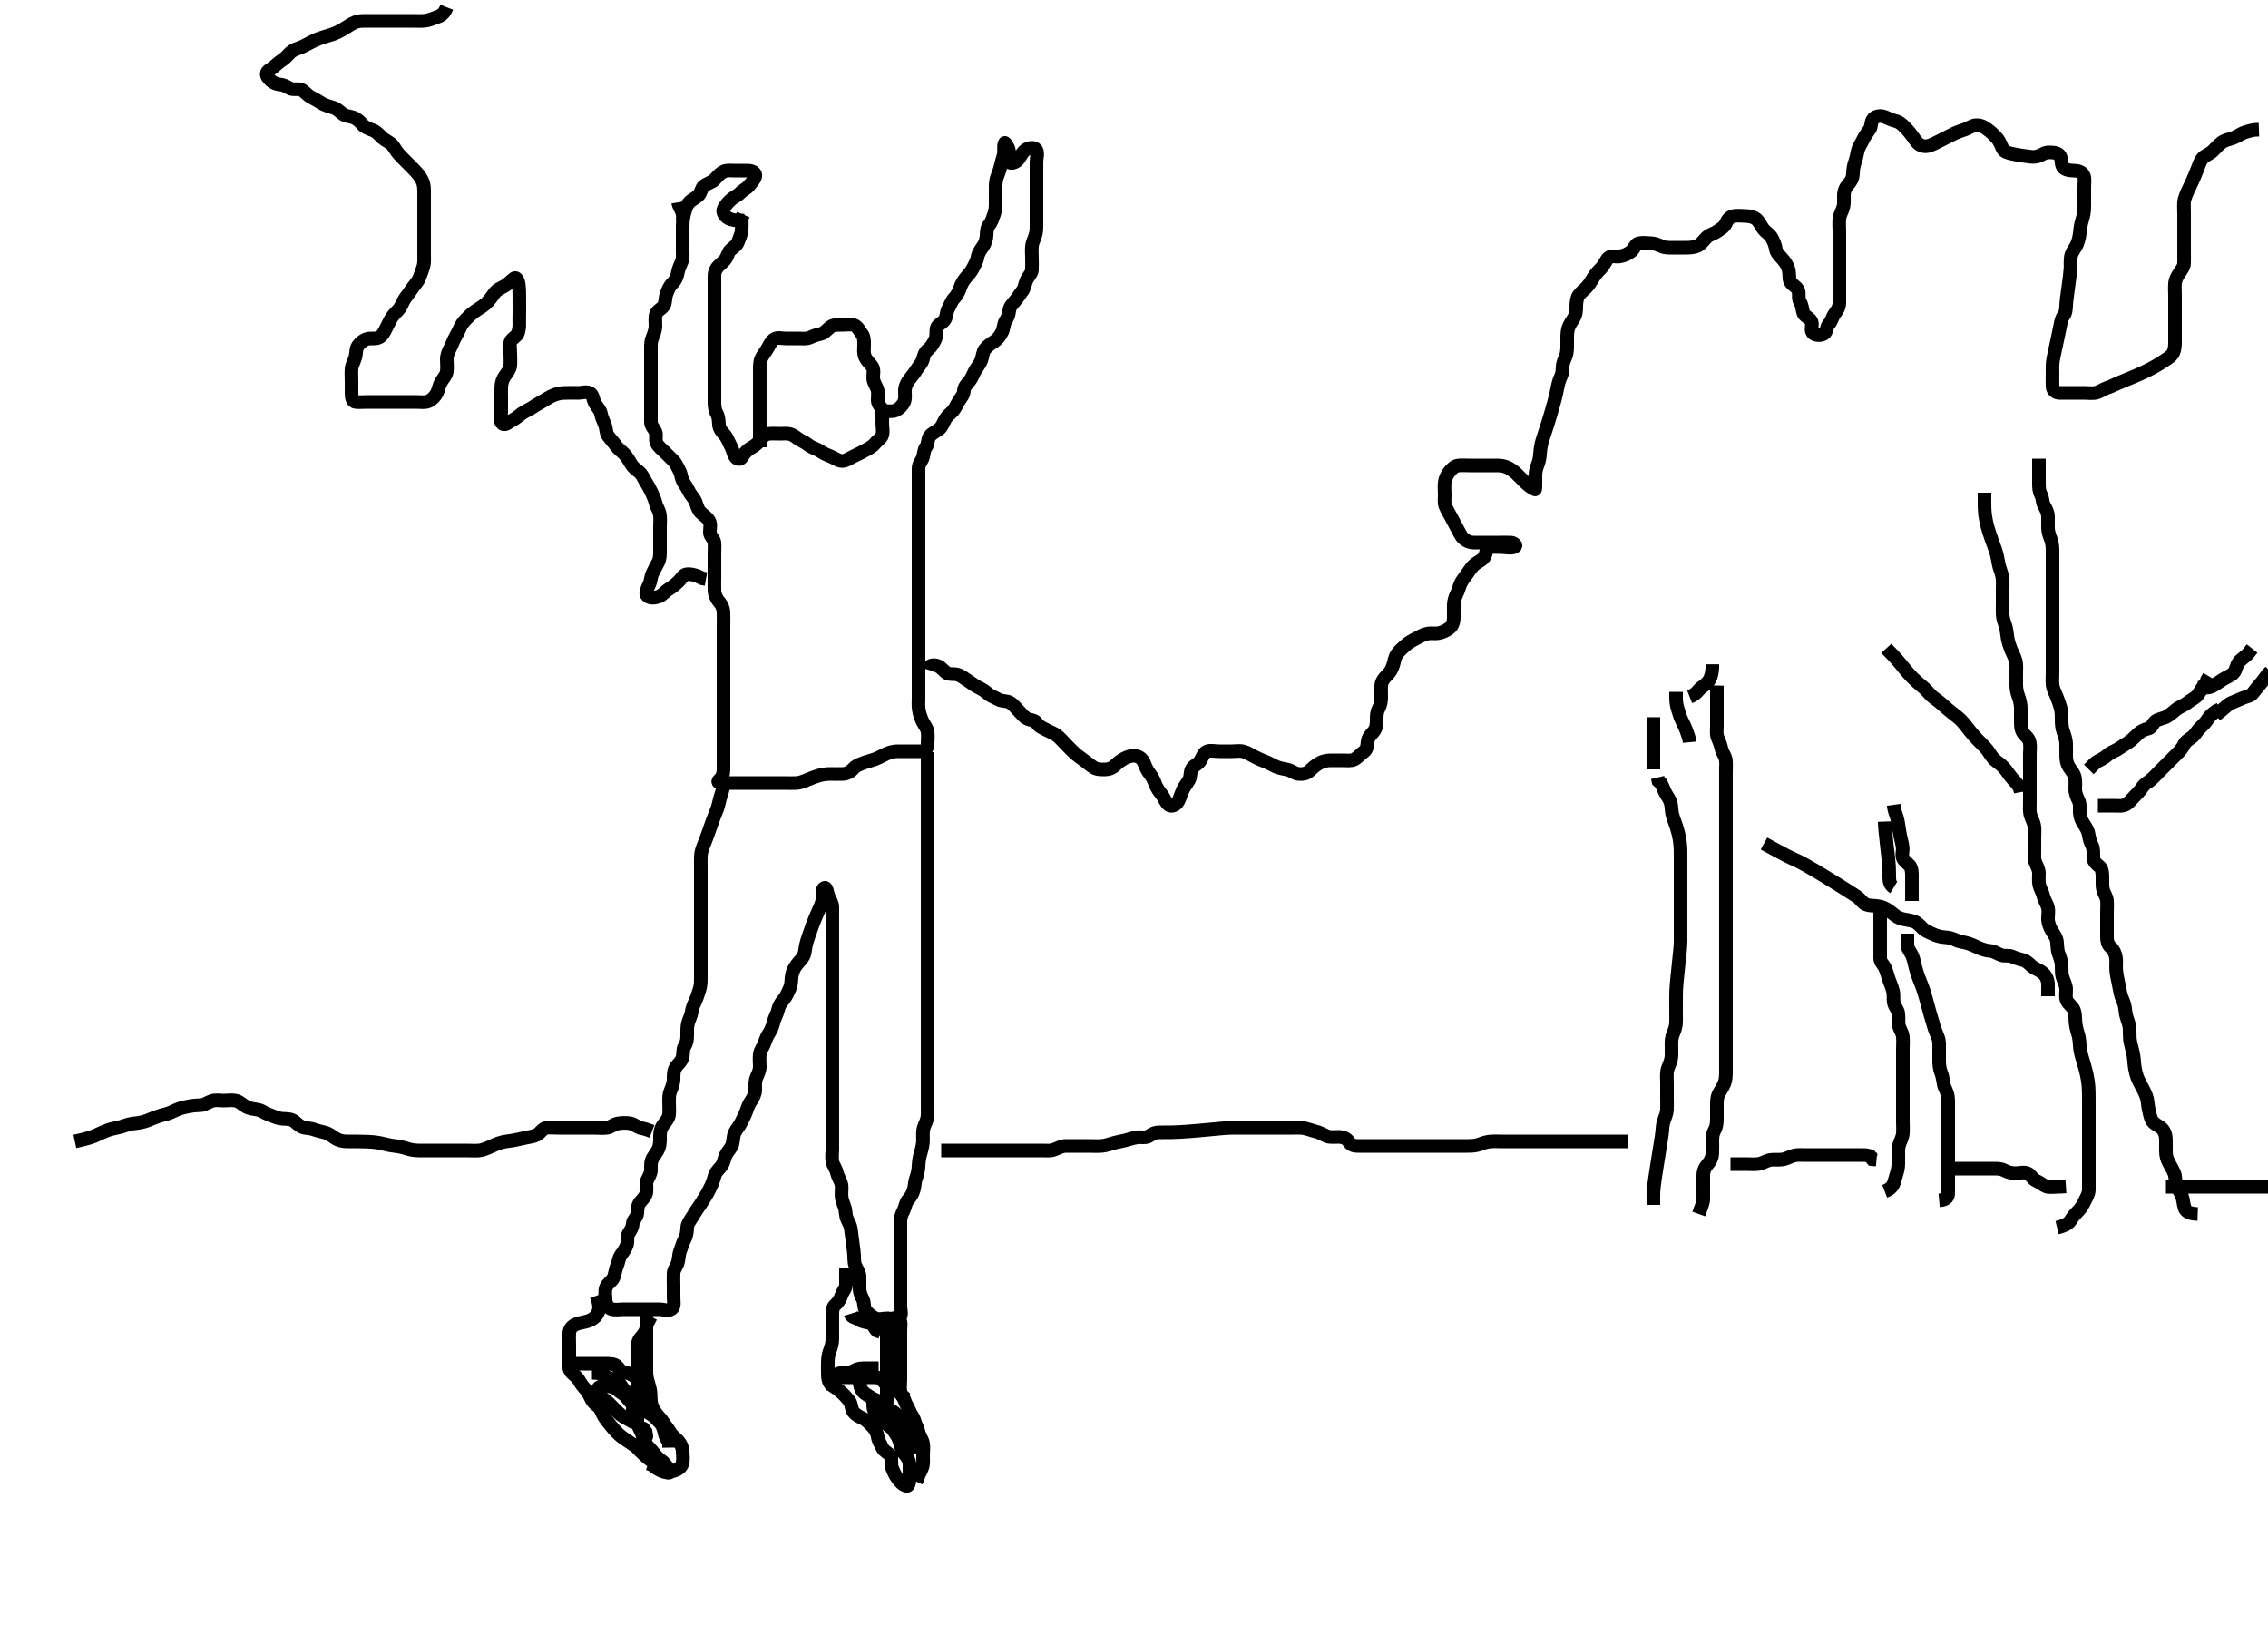 <svg width="500" height="358.209" xmlns="http://www.w3.org/2000/svg" xmlns:svg="http://www.w3.org/2000/svg" xmlns:xlink="http://www.w3.org/1999/xlink">
 <!-- Created with SVG-edit - http://svg-edit.googlecode.com/ -->
 <g display="inline" class="layer">
  <title>Layer 1</title>
  <path t="0,2037,2057,2086,2606,2613,2622,2644,2664,2664,2720,2901,2910,2925,2986,3120,3120,3151,3151,3160,3181,3221,3221,3253,3254,3324,3585,3629,3644,3645,3992,4006,4023,4061,4077,4093,4118,4119,4134,4141,4165,4188,4188,4200,4588,4636,4660,4844,4844,4877,4933,4956,5012,5044,5124,5204,5220,5269,5269,5292,5340,5388,5388,5420,5444,5484,5552,5564,5565,5596,5636,5721,5734,5734,5804,6085,6092,6108,6124,6316,6325,6325,6340,6359,6360,6372,6412,6692,6772,6773,6824,6841,6857,6876,6876,6908,6956,6990,7036,7076,7108,7125,7154,7155,7174,7175,7185,7420,7438,7469,7700,7701,7734,7734,7743,7760,7850,7908,7908,8276,8324,8361,8385,8385,8397,8398,8644,8652,8684,8684,8700,8724,8751,8752,8788,9052,9060,9068,9108,9133,9133,9356,9390,9404,9404,9404,9406,9420,9436,9436,9460,9492,9508,9620,9644,9660,9700,9700,9868,9868,9868,9884,10020,10020,10260,10324,10324,10342,10342,10751,10752,10767,10796,10796,10838,11108,11108,11124,11316,11380,11397,11397,11420,11420,11500,11612,11621,11647" d="M167.5,98.604C167.5,96.804 167.5,96.004 167.5,95.104C167.5,94.204 167.5,93.304 167.5,92.404C167.5,91.504 167.5,90.604 167.5,89.804C167.5,88.904 167.5,88.004 167.5,87.104C167.5,86.204 167.5,85.3 167.5,84.283C167.5,83.604 167.5,82.626 167.5,81.806C167.5,80.904 167.471,79.947 167.785,79.12C168.056,78.407 168.771,77.538 169.143,76.909C169.626,76.092 169.952,75.274 170.667,74.771C171.362,74.282 172.3,74.604 173.2,74.604C174.1,74.604 175,74.604 175.9,74.604C176.8,74.604 177.757,74.767 178.6,74.383C179.38,74.028 180.12,73.777 181,73.584C181.848,73.397 182.425,72.512 183.1,72.04C183.834,71.529 184.8,71.604 185.7,71.604C186.6,71.604 187.545,71.411 188.3,71.69C189.17,72.011 189.485,72.985 190,73.604C190.5,74.207 190.5,75.104 190.5,76.004C190.5,76.904 190.337,77.861 190.721,78.704C191.077,79.484 191.739,80.051 192.216,80.688C192.79,81.456 192.482,82.405 192.5,83.304C192.518,84.205 193.089,84.922 193.378,85.704C193.694,86.556 193.473,87.405 193.5,88.304C193.529,89.249 194.416,89.759 194.5,90.604C194.579,91.401 194.5,92.304 194.5,93.204C194.5,94.104 194.745,95.04 194.495,95.9C194.269,96.682 193.437,97.075 192.9,97.754C192.337,98.466 191.443,98.894 190.8,99.252C189.947,99.726 189.154,100.132 188.3,100.52C187.537,100.868 186.848,101.41 186,101.584C185.118,101.764 184.373,101.196 183.5,100.771C182.746,100.404 181.942,100.199 181.111,99.63C180.446,99.175 179.81,98.948 179.021,98.584C178.25,98.227 177.716,97.611 176.847,97.247C176.131,96.947 175.464,96.281 174.701,95.89C173.861,95.459 172.9,95.604 172,95.604C171.089,95.604 170.174,95.546 169.5,95.625C168.508,95.741 168.063,96.432 167.475,97.168C166.935,97.844 166.284,98.334 165.5,98.771C164.848,99.135 164.115,99.847 163.621,100.704C163.197,101.441 162.43,101.315 162.021,100.584C161.588,99.81 161.459,98.902 161,98.104C160.594,97.399 160.307,96.48 159.796,95.904C159.145,95.172 158.561,94.511 158.5,93.604C158.446,92.806 158.443,91.904 158,91.104C157.557,90.304 157.5,89.404 157.5,88.504C157.5,87.604 157.5,86.804 157.5,85.904C157.5,85.063 157.5,84.062 157.5,83.354C157.5,82.372 157.5,81.419 157.5,80.504C157.5,79.604 157.5,78.804 157.5,77.904C157.5,77.004 157.5,76.104 157.5,75.204C157.5,74.304 157.5,73.403 157.5,72.438C157.5,71.768 157.5,70.604 157.5,69.815C157.5,69.09 157.5,68.104 157.5,67.12C157.5,66.43 157.5,65.362 157.5,64.504C157.5,63.719 157.498,62.768 157.5,62.003C157.502,61.009 157.376,60.174 157.936,59.24C158.373,58.512 159.146,58.047 159.796,57.304C160.377,56.64 160.442,55.688 161.021,55.125C161.67,54.494 162.425,54.142 162.721,53.283C162.961,52.59 163.438,51.633 163.499,50.806C163.565,49.907 163.5,49.004 163.521,48.104L163.857,47.304" id="svg_1" stroke-width="3" stroke="#000" fill="none"/>
  <path t="15325,15683,15692,15701,15956,15971,15972,15994,16020,16020,16275,16283,16284,16303,16303,16796,16796,16844,17788,17839,17901,18190,18254,18277,18318,18453,18463,18475,18485,18670,18709,18756,18775,18796,18815,18854,19261,19383,19446,19446,19919,19920,19936,19943" d="M150.5,48.604C151,46.125 151.377,45.253 151.925,44.63C152.44,44.045 153.231,43.753 153.889,43.168C154.583,42.552 154.615,41.386 155.204,40.962C155.995,40.393 156.918,40.166 157.385,39.718C158.166,38.969 158.558,38.269 159.615,37.775C160.253,37.477 161.2,37.604 162.1,37.604C163,37.604 163.9,37.604 164.8,37.604C165.699,37.605 166.727,37.989 166.495,38.9C166.298,39.674 165.672,40.231 165.143,40.9C164.558,41.641 163.736,41.916 163.147,42.552C162.614,43.127 161.769,43.456 161.111,44.04C160.417,44.656 159.948,45.272 159.557,45.962C159.091,46.783 159.91,47.76 160.521,48.084C161.437,48.57 162.299,48.603 163.2,48.604L164.064,48.64" id="svg_2" stroke-width="3" stroke="#000" fill="none"/>
  <path t="21261,21938,21938,21996,22036,22196,22223,22404,22476,22476,22554,22582,22646,22665,22708,22837,22837,22974,22974,22996,22996,23069,23108,23225,23225,23543,23543,23552,23581,23581,23685,23685,23742,23844,23845,23917,23917,23996,23996,24028,24124,24124,24180,24180,24221,24260,24261,24292,24292,24319,24377,24377,24439,24439,24492,24492,24524,24546,24588,24589,24653,24736,24736,24798,24798,24812,24837,24837,24909,24921,24921,24996,25056,25057,25062,25077,25085,25114,25114,25114,25143,25269,25271,25396,25404,25412,25412,25421,25440,25445,25445,25470,25492,25504,25505,25628,25660,25669,25686,25692,25702,25703,25720,25721,25744,25785,25786,25892,26021,26022,26028,26028,26038,26038,26045,26045,26072,26072,26292,26292,26292,26318,26326,26365,26393,26393,26396,26401,26402,26414,26449,26492,26547,26559,26559,26597,26612,26630,26652,26670,26670,26742,26772,26772,26792,27044,27056,27070,27093,27127,27128,27158,28028,28054,29149,29166,29166,29244,29244,29244,29440,29441,29441,29445,29484,29484,29484,29529,29530,29561,29561,29591,29893,29893,29902,29902,29931,29936,29938,29938,29939,29965,29965,30014,30014,30085,30098,30098,30160,30161,30195,30195,30240,30240,30259,30301,30301,30371,30372,30372,30501,30510,30548,30592,30612,30612,30647,30690,31292,31492,31510,31524,31547,31553,31684,31684,31701,31701,31701,31750,31789,31824,31825,31909,31935,31950,31951,31960,31960,31989,31989,32005,32005,32032,32054,32054,32072,32092,32092,32135,32135,32141,32152,32176,32198,32198,32236,32244,32276,32276,32300,32341,32373,32397,32404,32404,32433,32434,32455,32455,32484,32550,32551,32628,32668,32668,32676,32676,32702,32703,32725,32755,32755,32773,32790,32790,33083,33084,33103,33103,33717,33724,33739,33739,33742,33760,33773,33800,33825,33868,33869,34069,34077,34085,34092,34110,34143,34156,34178,34187,34199,34276,34320,34352,34352,34377,34408,34409,34465,34465,34465,34557,34956,34956,34987,34988,35006,35007,35054,35055,35140,35154,35171,35172,35193,35211,35212,35214,35228,35228,35324,35383,35447,35448,35453,35454,35454,35470,35766,35786,36190,36190,36239,36258,36260,36268,36285,36286,36775,36775,36794,36794,36804,36805,36805,36863,36864,37269,37269,37278,37324,37535,37869,37884,37901,38530,38576,38576,38618,39399,39414,39471,41253,41260,41260,41281,41300,43254,43273,43273,43287,43288,43340,43804,44106,44110,44110,44244,44244,44245,44276,44276,44526,44528,44872,44902,44903,44916,44980,45146,45146,45172,45228,45228,45244,45246,45266,45495,45506,45506,45549,45549,45549,45568,45584,45741,45742,45774,45787,45868,45869,45895,45895,46102,46103,46162,46170,46170,46181,46266,46278,46301,46301,46444,46453,46454,46519,46572,46612,46820,46820,46900,46918,46918,49941,50013,50034,50034,50035,50389,50389,50389,50421,50443,50444,50458,50549,50550,50760,50806,50806,50825,50836,50838,50856" d="M149.5,44.604C149.667,45.604 150.3,46.257 150.479,47.104C150.665,47.985 150.5,48.904 150.5,49.804C150.5,50.704 150.5,51.604 150.5,52.404C150.5,53.304 150.5,54.204 150.5,55.104C150.5,56.004 150.617,56.948 150.279,57.705C149.959,58.42 149.586,59.267 149.447,60.009C149.26,61.011 148.945,61.787 148.204,62.495C147.57,63.101 147.272,63.923 147,64.604C146.611,65.579 146.75,66.467 146.428,67.204C146.049,68.073 144.999,68.256 144.614,69.257C144.362,69.913 144.514,70.979 144.5,71.926C144.489,72.605 144.205,73.547 143.853,74.357C143.475,75.226 143.502,75.952 143.5,76.979C143.498,77.926 143.5,78.779 143.5,79.72C143.5,80.488 143.5,81.43 143.5,82.438C143.5,83.23 143.5,84.088 143.5,84.952C143.5,85.852 143.5,86.771 143.5,87.604C143.5,88.583 143.5,89.357 143.5,90.257C143.5,91.12 143.498,92.084 143.5,93.004C143.502,93.9 144.172,94.416 144.479,95.146C144.845,96.015 144.36,96.845 144.785,97.719C145.16,98.49 146,99.104 146.6,99.704C147.2,100.304 147.909,100.995 148.5,101.604C149.073,102.196 149.442,103.132 149.853,103.909C150.173,104.515 150.181,105.551 150.721,106.362C151.206,107.089 151.635,107.785 151.936,108.43C152.267,109.138 153.097,109.87 153.415,110.804C153.706,111.66 153.886,112.396 154.452,112.962C155.081,113.591 155.881,114.016 156.329,114.804C156.783,115.601 156.473,116.605 156.5,117.404C156.529,118.249 157.416,118.759 157.5,119.604C157.579,120.401 157.5,121.304 157.5,122.204C157.5,123.104 157.5,124.004 157.5,124.909C157.5,125.771 157.5,126.604 157.5,127.583C157.5,128.403 157.468,129.362 157.505,130.257C157.533,130.953 157.936,131.968 158.5,132.604C159.064,133.24 159.448,134.087 159.489,134.815C159.545,135.803 159.5,136.768 159.5,137.72C159.5,138.488 159.5,139.451 159.5,140.066C159.5,141.287 159.5,142.084 159.5,142.835C159.5,143.932 159.5,144.804 159.5,145.704C159.5,146.604 159.5,147.404 159.5,148.24C159.5,149.257 159.5,149.952 159.5,150.968C159.5,151.904 159.5,152.804 159.5,153.704C159.5,154.604 159.5,155.404 159.5,156.304C159.5,157.204 159.5,158.104 159.5,159.015C159.5,159.926 159.5,160.779 159.5,161.719C159.5,162.604 159.5,163.404 159.5,164.304C159.5,165.204 159.5,166.104 159.5,167.004C159.5,167.909 159.5,168.771 159.5,169.604C159.5,170.583 159.227,171.296 158.584,171.888C157.969,172.456 158.604,172.604 159.275,172.604C160.468,172.604 161.151,172.604 161.849,172.604C163.167,172.604 163.981,172.604 164.834,172.604C165.747,172.604 166.667,172.604 167.542,172.604C168.187,172.604 169.183,172.604 169.979,172.604C171.167,172.604 171.958,172.604 172.804,172.604C173.821,172.604 174.501,172.65 175.479,172.604C176.387,172.562 177.158,172.24 177.962,171.9C178.917,171.496 179.708,171.195 180.49,170.962C181.351,170.704 182.248,170.607 183.153,170.604C184.016,170.602 184.875,170.644 185.821,170.604C186.677,170.568 187.472,170.156 188.089,169.455C188.695,168.768 189.394,168.545 190.325,168.179C191.023,167.905 192.018,167.662 192.821,167.383C193.54,167.134 194.493,166.59 195.289,166.215C196.009,165.877 196.979,165.615 197.8,165.604C198.7,165.593 199.6,165.604 200.5,165.604C201.3,165.604 202.2,165.621 203.1,165.604C204.065,165.586 204.498,164.9 204.5,164.004C204.502,163.104 204.617,162.196 204.495,161.304C204.384,160.483 203.755,159.811 203.4,159.062C203.072,158.371 202.702,157.389 202.557,156.419C202.421,155.513 202.5,154.604 202.5,153.804C202.5,152.904 202.5,152.084 202.5,151.119C202.5,150.394 202.5,149.405 202.5,148.44C202.5,147.488 202.5,146.72 202.5,145.779C202.5,145.088 202.5,143.979 202.5,143.12C202.5,142.257 202.5,141.357 202.5,140.438C202.5,139.604 202.5,138.626 202.5,137.806C202.5,136.904 202.5,136.004 202.5,135.084C202.5,134.283 202.5,133.43 202.5,132.49C202.5,131.504 202.5,130.604 202.5,129.804C202.5,128.904 202.5,128.004 202.5,127.104C202.5,126.194 202.5,125.283 202.5,124.43C202.5,123.488 202.5,122.72 202.5,121.779C202.5,121.088 202.5,119.979 202.5,119.12C202.5,118.257 202.5,117.357 202.5,116.438C202.5,115.604 202.5,114.626 202.5,113.852C202.5,112.952 202.5,112.088 202.5,111.104C202.5,110.283 202.5,109.43 202.5,108.488C202.5,107.438 202.5,106.779 202.5,105.771C202.5,104.979 202.496,103.952 202.5,103.257C202.505,102.251 203.185,101.672 203.443,100.895C203.698,100.126 203.662,99.174 204.147,98.552C204.656,97.9 204.469,96.849 204.936,96.204C205.502,95.424 206.33,95.175 207.064,94.579C207.714,94.052 207.983,93.094 208.447,92.309C208.838,91.648 209.56,91.164 210.075,90.579C210.623,89.956 210.96,89.081 211.447,88.309C211.89,87.607 212.458,87.062 212.501,86.122C212.539,85.313 213.121,84.706 213.7,84.034C214.199,83.455 214.59,82.4 214.9,81.815C215.288,81.083 216.018,80.289 216.333,79.438C216.628,78.641 216.661,77.583 217.111,77.015C217.728,76.237 218.382,75.8 219.148,75.304C219.928,74.8 220.422,74.075 220.853,73.304C221.319,72.469 221.214,71.49 221.667,70.771C222.111,70.066 222.41,69.415 222.501,68.49C222.59,67.594 223.163,67.052 223.796,66.304C224.435,65.549 224.835,64.84 225.301,64.264C225.862,63.573 225.968,62.593 226.2,62.015C226.64,60.919 227.457,60.322 227.5,59.504C227.547,58.606 227.5,57.804 227.5,56.847C227.5,55.952 227.412,55.083 227.511,54.23C227.623,53.266 228.081,52.608 228.333,51.604C228.528,50.828 228.5,49.771 228.5,49.084C228.5,48.062 228.5,47.343 228.5,46.553C228.5,45.526 228.5,44.646 228.5,43.626C228.5,42.806 228.5,41.904 228.5,41.004C228.5,40.104 228.5,39.204 228.5,38.304C228.5,37.404 228.5,36.504 228.5,35.604C228.5,34.804 228.893,33.791 228.464,33.04C228.069,32.35 226.832,32.527 226.1,33.04C225.31,33.594 225.054,34.422 224.475,35.168C224.018,35.757 222.82,36.234 222.536,35.696C222.21,35.081 222.629,33.987 222.415,33.09C222.202,32.2 221.546,31.384 221.5,31.502C221.161,32.374 221.496,33.273 221.279,34.147C221.101,34.862 220.822,35.592 220.553,36.795C220.398,37.483 220.027,38.412 219.784,39.12C219.454,40.084 219.5,41.088 219.5,41.779C219.5,42.847 219.5,43.704 219.5,44.604C219.5,45.404 219.514,46.257 219.147,47.257C218.887,47.966 218.629,48.899 218.075,49.579C217.583,50.182 217.527,51.016 217.5,51.926C217.479,52.626 217.204,53.63 216.649,54.394C216.232,54.968 215.636,55.85 215.5,56.704C215.356,57.608 214.916,58.2 214.5,59.104C214.134,59.901 213.467,60.575 213,61.125C212.353,61.888 211.947,62.577 211.621,63.583C211.394,64.285 210.958,65.085 210.301,65.804C209.768,66.389 209.508,67.222 209.075,68.004C208.62,68.825 208.702,69.788 208.329,70.404C207.861,71.181 206.679,71.552 206.509,72.304C206.311,73.182 206.553,74.139 206.147,74.904C205.699,75.75 205.356,76.435 204.649,77.004C203.861,77.64 203.691,78.332 203.464,79.204C203.237,80.079 202.502,80.772 202.089,81.44C201.617,82.207 201.015,83.001 200.521,83.584C200.067,84.118 199.521,85.104 199.5,86.088C199.485,86.779 199.673,87.913 199.279,88.704C198.935,89.394 198.193,90.165 197.4,90.483C196.662,90.778 195.675,90.604 194.667,90.604L193.911,90.604L193,90.563" id="svg_3" stroke-width="3" stroke="#000" fill="none"/>
  <path t="58622,61456,61471,61471,61708,61708,61825,61825,61885,61885,61886,61920,61920,61920,61920,61920,61920,61941,61941,61942,62012,62041,62055,62124,62124,62140,62154,62182,62198,62268,62268,62283,62285,62285,62308,62334,62344,62437,62452,62488,62503,62521,62521,62566,62637,62644,62691,62693,62700,62718,62734,62734,62757,62860,62884,62884,62908,63044,63044,63055,63066,63124,63124,63176,63176,63176,63190,63211,63211,63234,63300,63323,63359,63372,63372,63373,63402,63425,63455,63455,63490,63490,63526,63526,63562,63676,63676,63701,63701,63737,63737,63769,63770,63774,63801,63869,63894,63894,63926,63926,64092,64108,64126,64141,64184,64209,64210,64210,64262,64501,64501,64555,64568,64599,64599,64673,64690,64772,64796,64813,64874,64906,64908,65022,65022,65258,65259,65260,65510,65510,65591,65592,65614,65615,65832,65844,65976,66051,66052,66398,66586,66637,66649,66661,66662,66950,66951,67045,67045,67486,67532,67532,67804,67804,68244,68244,68324,68485,68499,68500,68518,68518,68652,68716,68716,68760,68760,68805,68844,68907,68919,68919,69044,69045,69091,69107,69120,69140,69140,69192,69213,69213,69236,69236,69295,69295,69300,69300,69365,69453,69454,69479,69479,69488,69496,69496,69508,69535,69535,69573,69574,69616,69640,69658,69658,69678,69678,69695,69872,69873,69886,69917,69917,69948,69948,70026,70066,70077,70078,70113,70113,70124,70134,70147,70148,70160,70210,70210,70222,70237,70237,70275,70275,70281,70281,70380,70391,70392,70428,70429,70437,70509,70509,70552,70571,70571,70639,70639,70640,70641,70646,70647,70647,70746,70749,70749,70751,70751,70752,70752,70752,70752,70784,70785,70785,70785,70785,71032,71034,71541,71623,71660,71694,71754,71755,71798,71912,71939,71989,72014,72067,72067,72157,72171,72193,72214,72214,72231,72254,72283,72283,72396,72405,72422,72484,72505,72540,72541,72551,72551,72561,72638,72668,72679,72693,72700,72725,72837,72837,72887,72894,72894,72901,72943,72987,73010,73011,73075,73076,73193,73202,73225,73239,73240,73240,73432,73433,73506,73516,73591,73592,73701,73704,73705,73705,73706,73737,73737,73737,73755,73815,73815,73823,73858,73858,73870,74007,74029,74029,74032,74032,74033,74055,74066,74095,74095,74230,74230,74338,74338,74338,74338,74339,74339,74340,74341,74341,74360,74406,74407,74419,74452,74563,74605,74620,74620,74639,74710,75533,75563,75740,75757,75774,75814,76152,76654,76654,76661,76688,76689,76705,76723,76749,76764,77061,77072,77075,77098,77098,77139,77181,77324,77335,77343,77366,77399,77399,77399,77414,77415,77449,77450,77464,77479,77482,77492,77494,77575,77589,77600,77623,77657,77701,77701,77701,77767,77767,77924,77944,77945,77945,77953,77953,77954,77974,77986,78023,78023,78318,78319,78343,78343,78344,78344,78344,78363,78363,78364,78370,78409,78409,78684,78695,78695,78703,78703,78726,78726,78743,78744,78781,78841,78842,79042,79059,79062,79062,79069,79069,79069,79071,79091,79097,79110,79243,79244,79359,79360,79377,79377,79377,79377,79378,79401,79402,79402,79438,79457,79500,79528,79547,79548,79580,79581,79628,79630,79632,79677,79678,79698,79699,79700,79712,79713,79836,79855,79896,79908,79923,79923,79945,79946,79987,80022,80048,80058,80075,80121,80138,80144,80145,80177,80180,80192,80212,80235,80265,80656,80749,80750" d="M158.5,171.604C159.415,171.89 159.563,172.713 159.415,173.575C159.275,174.385 158.955,175.093 158.667,176.271C158.469,177.077 158.281,177.928 157.958,178.709C157.74,179.238 157.329,180.27 157.016,181.14C156.67,182.104 156.502,182.605 156.153,183.594C155.985,184.069 155.528,185.321 155.147,186.25C154.867,186.931 154.529,187.846 154.5,188.804C154.473,189.704 154.5,190.604 154.5,191.404C154.5,192.304 154.5,193.204 154.5,194.104C154.5,195.015 154.5,195.926 154.5,196.779C154.5,197.719 154.5,198.604 154.5,199.404C154.5,200.304 154.5,201.204 154.5,202.104C154.5,203.004 154.5,203.904 154.5,204.804C154.5,205.704 154.5,206.604 154.5,207.404C154.5,208.304 154.5,209.204 154.5,210.104C154.5,211.004 154.5,211.904 154.5,212.804C154.5,213.704 154.5,214.604 154.5,215.404C154.5,216.304 154.512,217.256 154.216,218.088C153.965,218.795 153.724,219.772 153.333,220.604C152.973,221.373 152.608,222.112 152.489,223.015C152.367,223.942 151.919,224.601 151.667,225.604C151.472,226.38 151.501,227.119 151.5,228.104C151.499,229.087 151.416,229.876 150.925,230.619C150.48,231.293 150.691,232.233 150.458,233.125C150.233,233.992 149.447,234.565 149.068,235.12C148.45,236.027 148.515,236.909 148.5,237.926C148.489,238.605 148.205,239.547 147.853,240.357C147.475,241.226 147.502,241.952 147.5,242.979C147.498,243.926 147.6,244.785 147.497,245.72C147.412,246.502 146.779,247.245 146.351,247.779C145.72,248.565 145.501,249.403 145.5,250.304C145.499,251.204 145.561,252.152 145.215,253.088C144.95,253.805 144.33,254.535 143.936,255.194C143.422,256.053 143.501,257.004 143.5,257.904C143.499,258.803 142.955,259.452 142.622,260.269C142.384,260.85 142.609,261.845 142.495,262.79C142.383,263.723 141.725,264.242 141.111,265.004C140.511,265.75 140.564,266.607 140.5,267.404C140.416,268.448 139.561,268.82 139.5,269.704C139.438,270.602 139.054,271.152 138.585,271.89C138.146,272.582 138.444,273.583 138.215,274.371C138.005,275.092 137.365,275.987 136.857,276.705C136.378,277.383 136.323,278.433 136,279.104C135.608,279.92 135.646,280.844 135.215,281.719C134.836,282.488 133.903,282.901 133.585,283.804C133.286,284.657 133.475,285.605 133.5,286.404C133.529,287.306 133.934,288.279 134.8,288.547C135.663,288.814 136.667,288.604 137.325,288.604C138.333,288.604 139.125,288.604 140.153,288.604C140.847,288.604 141.875,288.604 142.821,288.604C143.5,288.604 144.616,288.604 145.384,288.604C146.325,288.604 147.184,289.102 148.053,288.532C148.798,288.045 148.5,286.771 148.5,285.979C148.5,285.12 148.5,284.257 148.5,283.357C148.5,282.438 148.449,281.603 148.5,280.626C148.543,279.803 149.245,279.067 149.464,278.204C149.687,277.327 149.663,276.436 149.925,275.779C150.328,274.769 150.489,273.996 150.925,273.204C151.378,272.383 151.452,271.503 151.5,270.604C151.543,269.801 152.059,269.11 152.6,268.283C153.031,267.624 153.504,266.774 154,266.104C154.605,265.287 154.96,264.579 155.5,263.771C155.947,263.103 156.351,262.265 156.721,261.504C157.064,260.8 157.346,259.93 157.584,259.088C157.834,258.205 158.681,257.569 159.064,257.004C159.635,256.161 159.682,255.264 160.021,254.604C160.541,253.593 161.239,253.08 161.464,252.204C161.689,251.328 161.617,250.415 162.021,249.604C162.449,248.744 163.058,248.166 163.447,247.304C163.795,246.534 164.24,245.813 164.525,244.968C164.809,244.128 165.071,243.404 165.6,242.626C166.106,241.882 166.489,241.105 166.5,240.194C166.511,239.283 166.396,238.381 166.784,237.49C167.107,236.748 167.495,236.005 167.5,235.084C167.506,234.12 167.37,233.421 167.505,232.362C167.616,231.484 168.24,230.813 168.525,229.968C168.809,229.128 169.085,228.413 169.6,227.626C170.117,226.835 170.388,225.94 170.553,225.257C170.775,224.335 171.341,223.439 171.475,222.779C171.678,221.773 172.141,221.043 172.699,220.404C173.371,219.636 173.576,218.917 174,218.084C174.401,217.294 174.444,216.428 174.501,215.488C174.548,214.717 174.917,213.751 175.262,213.2C175.778,212.376 176.526,211.662 176.931,211.09C177.499,210.286 177.474,209.276 177.614,208.619C177.878,207.382 178.065,206.979 178.372,206.046C178.538,205.541 178.903,204.494 179.103,203.968C179.683,202.441 179.896,201.977 180.279,201.098C180.627,200.297 181.015,199.603 181.329,198.376C181.508,197.678 180.953,196.271 181.667,195.771C182.287,195.337 182.346,196.853 182.667,197.604C183,198.386 183.49,199.104 183.5,200.004C183.51,200.904 183.5,201.804 183.5,202.704C183.5,203.604 183.5,204.404 183.5,205.304C183.5,206.204 183.5,207.125 183.5,208.088C183.5,208.779 183.5,209.847 183.5,210.704C183.5,211.604 183.5,212.404 183.5,213.304C183.5,214.204 183.5,215.104 183.5,216.004C183.5,216.909 183.5,217.926 183.5,218.604C183.5,219.583 183.5,220.403 183.5,221.304C183.5,222.204 183.5,223.104 183.5,224.004C183.5,224.904 183.5,225.804 183.5,226.704C183.5,227.604 183.5,228.404 183.5,229.362C183.5,230.257 183.5,231.12 183.5,232.084C183.5,232.904 183.5,233.806 183.5,234.771C183.5,235.604 183.5,236.583 183.5,237.3C183.5,238.204 183.5,239.104 183.5,240.026C183.5,240.938 183.5,241.855 183.5,242.599C183.5,243.634 183.5,244.402 183.5,245.304C183.5,246.204 183.5,247.058 183.5,247.831C183.5,248.811 183.5,249.672 183.5,250.625C183.5,251.114 183.5,252.07 183.5,253.318C183.5,254.25 183.326,255.133 183.521,256.084C183.699,256.955 184.254,257.48 184.475,258.43C184.707,259.429 185.186,260.008 185.443,260.904C185.692,261.773 185.447,262.774 185.521,263.625C185.606,264.612 185.895,265.184 186.216,266.119C186.503,266.956 186.363,267.961 186.784,268.804C187.114,269.466 187.5,270.23 187.584,270.916C187.721,272.033 187.853,273.025 187.925,273.567C188,274.125 188.15,275.245 188.216,275.786C188.387,277.196 188.224,278.278 188.584,279.027C188.98,279.851 189.5,280.604 189.5,281.404C189.5,282.304 189.497,283.204 189.5,284.104C189.502,284.904 189.886,285.743 190.216,286.404C190.637,287.248 190.354,288.327 190.936,288.994C191.546,289.692 192.238,290.215 192.936,290.568C193.707,290.959 194.7,290.604 195.6,290.604C196.5,290.604 197.501,291.097 198.215,290.519C198.959,289.916 198.5,288.804 198.5,287.904C198.5,287.004 198.5,286.104 198.5,285.204C198.5,284.3 198.5,283.438 198.5,282.604C198.5,281.626 198.5,280.806 198.5,279.904C198.5,279.004 198.5,278.104 198.5,277.204C198.5,276.304 198.5,275.403 198.5,274.438C198.5,273.768 198.5,273.003 198.5,272.004C198.5,271.204 198.498,270.206 198.5,269.262C198.502,268.362 198.826,267.568 199.216,266.804C199.601,266.052 199.636,265.144 200.147,264.552C200.714,263.896 201.203,263.183 201.464,262.204C201.697,261.33 201.669,260.439 201.925,259.768C202.218,259.004 202.464,258.01 202.499,257.09C202.531,256.22 202.663,255.27 202.853,254.595C203.071,253.818 203.377,252.776 203.464,251.851C203.535,251.094 203.4,250.119 203.511,249.194C203.622,248.266 204.111,247.641 204.378,246.625C204.573,245.888 204.5,244.938 204.5,244.264C204.5,243.471 204.5,242.598 204.5,241.684C204.5,240.326 204.5,239.475 204.5,238.688C204.5,237.98 204.5,236.869 204.5,236.036C204.5,235.084 204.5,234.283 204.5,233.394C204.5,232.405 204.5,231.625 204.5,230.626C204.5,229.852 204.5,228.952 204.5,228.088C204.5,227.104 204.5,226.283 204.5,225.43C204.5,224.488 204.5,223.438 204.5,222.758C204.5,221.918 204.5,220.922 204.5,220.125C204.5,219.374 204.5,218.276 204.5,217.304C204.5,216.404 204.5,215.504 204.5,214.604C204.5,213.804 204.5,212.979 204.5,212.292C204.5,211.176 204.5,210.188 204.5,209.652C204.5,208.556 204.5,208.02 204.5,206.604C204.5,205.916 204.5,204.931 204.5,204.004C204.5,203.104 204.5,202.204 204.5,201.304C204.5,200.402 204.5,199.634 204.5,198.599C204.5,197.855 204.5,196.938 204.5,196.026C204.5,195.104 204.5,194.291 204.5,193.548C204.5,192.552 204.5,191.604 204.5,190.962C204.5,189.869 204.5,188.918 204.5,188.004C204.5,187.104 204.5,186.204 204.5,185.3C204.5,184.438 204.5,183.604 204.5,182.626C204.5,181.806 204.5,180.904 204.5,180.004C204.5,179.104 204.5,178.204 204.5,177.304C204.5,176.404 204.5,175.504 204.5,174.604C204.5,173.804 204.5,172.904 204.5,172.004C204.5,171.104 204.5,170.204 204.5,169.304C204.5,168.404 204.5,167.504 204.5,166.604L204.5,165.804" id="svg_4" stroke-width="3" stroke="#000" fill="none"/>
  <path t="84783,85956,85975,85975,85986,86007,86048,86048,86200,86279,86303,86303,86333,86407,86407,86494,86494,86583,86584,86610,86634,86634,86663,86663,86885,86886,86972,87052,87052,87099,87140,87140,87225,87265,87265,87304,87304,87339,87376,87376,87413,87475,87475,87510,87527,87527,87554,87571,87626,87648,87648,87682,87695,87702,87734,87735,87813,87845,87847,88035,88050,88061,88083,88722,88780,88893,89342,89374,89374,89391,89391,89616,89642,89642,89668,89668,89724,89734,89817,89832,89833,89851,89851,89864,89864,90068,90068,90108,90120,90130,90141,90141,90166,90167,90167,90195,90203,90320,90342,90352,90409,90409,90441,90495,90505,90527,90607,90849" d="M186.5,279.604C186.5,281.362 186.51,282.257 186.5,283.12C186.49,284.063 185.802,284.615 185.525,285.466C185.32,286.098 184.921,286.982 184.204,287.556C183.522,288.103 183.502,288.956 183.5,289.852C183.498,290.771 183.5,291.604 183.5,292.583C183.5,293.357 183.509,294.257 183.5,295.12C183.49,296.105 183.265,296.92 182.925,297.779C182.609,298.578 182.501,299.488 182.5,300.43C182.5,301.12 182.476,302.105 182.501,303.088C182.519,303.78 182.642,304.896 183.5,305.438C184.14,305.842 184.827,306.338 185.5,306.938C186.122,307.492 186.766,308.185 187.215,308.772C187.761,309.487 187.661,310.626 188.111,311.194C188.724,311.967 189.538,312.338 190.3,312.688C191.05,313.033 191.705,313.8 192.3,314.404C192.984,315.099 193.375,315.809 193.5,316.704C193.627,317.611 194.145,318.306 194.5,319.104C194.854,319.901 195.837,320.232 196.333,320.938C196.737,321.513 196.323,322.772 196.667,323.604C196.943,324.275 197.331,325.205 197.857,325.9C198.363,326.568 198.945,327.28 199.784,327.518C200.519,327.727 200.5,326.304 200.5,325.403C200.5,324.438 200.528,323.604 200.5,322.771C200.471,321.908 199.956,321.126 199.4,320.504C198.832,319.869 198.649,318.931 198.416,318.088C198.172,317.207 197.771,316.412 197.216,315.687C196.733,315.057 196.545,314.366 196.279,313.405C196.057,312.607 195.588,311.782 195.505,310.852C195.424,309.955 195.5,309.257 195.5,308.24C195.5,307.304 195.5,306.403 195.5,305.438C195.5,304.768 195.5,303.604 195.5,302.815C195.5,302.09 195.5,301.125 195.5,300.204C195.5,299.304 195.5,298.404 195.5,297.504C195.5,296.604 195.5,295.804 195.5,294.904C195.5,294.004 195.5,293.104 195.511,292.215L196.075,291.579L196.495,290.9" id="svg_5" stroke-width="3" stroke="#000" fill="none"/>
  <path t="93341,93533,93566,93605,93614,93636,93645,93673,93718,93718,93887" d="M187.5,289.604C187.785,290.519 188.718,290.378 189.416,290.888C190.102,291.39 190.808,291.404 191.699,291.606C192.507,291.789 192.785,292.803 193.301,293.319L194.2,293.657" id="svg_6" stroke-width="3" stroke="#000" fill="none"/>
  <path t="95292,95369,95369,95642,95694,96037,96037,96062,96062,96094,96136,96359,96385,96386,96471,96471,96686,96770,96786,96985,97156,97180,97231,97273,97300,97351,97604,97613,97652,97740,97740,97820,97873,97873,98020,98020,98356,98492,98508,98538,99150,99150,99220,99220,99565,99643,99643" d="M195.5,291.604C196.5,290.604 197.466,290.204 198.143,290.719C198.79,291.211 198.5,292.438 198.5,293.23C198.5,294.257 198.5,294.952 198.5,295.968C198.5,296.904 198.5,297.806 198.5,298.771C198.5,299.43 198.5,300.438 198.5,301.3C198.5,302.204 198.5,303.104 198.5,304.004C198.5,304.904 198.35,305.817 198.5,306.704C198.644,307.556 199.217,308.004 199.505,308.9C199.748,309.661 200.215,310.177 200.511,310.994C200.783,311.745 201.363,312.333 201.584,313.122C201.833,314.01 202.363,314.929 202.5,315.604C202.699,316.588 203.3,317.253 203.479,318.104C203.664,318.985 203.5,319.904 203.5,320.806C203.5,321.771 203.611,322.639 203.333,323.438C203.052,324.249 202.525,325.015 202.279,325.926L201.979,326.584" id="svg_7" stroke-width="3" stroke="#000" fill="none"/>
  <path t="101623,101940,102040,102040,102056,102056,102070,102096,102140,102200,102382,102382" d="M197.5,314.604C198.333,312.771 198.829,313.611 199.351,314.004C200.159,314.614 200.481,315.405 200.5,316.304C200.519,317.205 200.925,318.004 201.378,318.704L201.5,319.604L201.585,320.404" id="svg_8" stroke-width="3" stroke="#000" fill="none"/>
  <path t="104487,105020,105034,105054,105054,105308,105332,105362,105363,105408,105472,105472,105524,105535,105589,105607,105630,105673,105699,105700,105720,105801,105886,105886" d="M181.5,303.604C182.387,303.604 183.325,303.604 184.333,303.604C185.089,303.604 186,303.604 186.9,303.604C187.8,303.604 188.7,303.604 189.6,303.604C190.5,303.604 191.3,303.604 192.2,303.604C193.1,303.604 194.121,303.599 194.525,304.215C195.008,304.951 195.754,305.393 196.6,305.826C197.255,306.161 198.064,306.63 198.61,307.309L199.205,307.909L199.795,308.362" id="svg_9" stroke-width="3" stroke="#000" fill="none"/>
  <path t="107006,107309,107336,107404,107404,107692,107704,107704,107704,107715,108038,108081,108081,108108,108133,108160" d="M183.5,305.604C182.961,304.994 182.937,304.171 183.6,303.505C184.171,302.931 185.042,302.622 186.042,302.604C186.74,302.592 187.66,302.542 188.504,302.03C189.158,301.633 189.984,301.604 190.847,301.604L191.864,301.604L192.8,301.604L193.699,301.606" id="svg_10" stroke-width="3" stroke="#000" fill="none"/>
  <path t="108822,108900,108909,108909,108935,108936,108936,108942,108942,108949,109009,109016,109016,109016,109038,109148,109165,109165,109471,109524,109551,109745,109745,109754,109782,109846,109846,109900,110340,110360,110360,110371,110373" d="M189.5,304.604C189.614,306.304 190.221,306.887 191.017,307.404C191.754,307.884 192.505,308.42 193.257,308.657C194.155,308.94 194.874,309.456 195.479,310.084C196.094,310.721 196.995,311.162 197.5,311.625C198.028,312.109 199.046,312.864 199.378,313.704C199.713,314.549 199.951,315.572 199.443,316.247C198.967,316.88 198.02,316.063 197.3,315.406C196.715,314.872 195.958,314.379 195.279,313.726C194.629,313.101 194.249,312.62 193.5,311.938C192.781,311.284 192.5,310.604 192.5,309.804L192.5,308.904L192.5,308.004" id="svg_11" stroke-width="3" stroke="#000" fill="none"/>
  <path t="115805,116242,116247,116815,116815,116821,116821,117189,117189,117206,117206,117540,117558,117598,117598,117650,117650,117756,117756,117900,117998,117998,118044,118080,118116,118128,118172,118220,118220,118248,118248,118270,118308,118415,118657,118657,118658,118658,118658,118658,118658,118658,118798,118798,118798,118804,118804,118844,118881,118935,118935,118970,119195,119332,119332,119348,119348,119415,119754,119771,119803,119832,119858,119859,119874,119886,119995,120068,120069,120088,120088,120101,120102,120133,120141,120168,120191,120214,120237,120237,120269,120329,120346,120483,120486,120486,120486,120555,120555,120611,120628,120651,120706,120746,120760,120800,120800,120809,120828,120855,120856,120892,120935" d="M131.5,285.604C132.453,288.194 132.058,288.994 131.581,289.804C131.233,290.397 130.449,290.931 129.74,291.168C128.658,291.531 127.857,291.55 127.017,291.89C126.174,292.231 125.557,292.899 125.5,293.806C125.439,294.769 125.5,295.604 125.5,296.583C125.5,297.357 125.5,298.257 125.5,299.12C125.5,299.979 125.315,300.955 125.536,301.743C125.796,302.667 126.66,303.035 127.216,303.688C127.738,304.303 128.034,305.092 128.7,305.806C129.21,306.352 129.843,307.235 130.143,307.952C130.506,308.82 131.026,309.414 131.699,309.89C132.479,310.442 132.592,311.373 133.167,312.271C133.608,312.961 133.911,313.322 134.542,314.104C134.866,314.507 135.489,315.315 136.457,316.218C137.185,316.897 137.85,317.263 138.615,317.803C139.314,318.298 140.091,318.698 140.61,319.309C141.155,319.951 141.84,320.484 142.515,321.168C143.079,321.741 143.979,322.178 144.5,322.604C145.326,323.28 145.941,323.84 146.584,324.32C147.352,324.894 147.951,324.665 147.475,323.994C146.96,323.268 146.576,322.51 145.9,322.04C145.094,321.48 144.58,320.929 144.064,320.204C143.504,319.419 142.844,319.005 142.301,318.12C141.893,317.455 141.743,316.585 141.416,315.806C141.052,314.939 140.518,314.205 140.5,313.304C140.482,312.405 140.5,311.504 140.5,310.604C140.5,309.804 140.5,308.904 140.5,308.004C140.5,307.104 140.5,306.183 140.5,305.271C140.5,304.354 140.5,303.61 140.5,302.575C140.5,301.807 140.5,300.904 140.5,300.004C140.5,299.104 140.499,298.204 140.5,297.304C140.501,296.404 140.693,295.48 141.204,294.904C141.855,294.172 142.378,293.504 142.5,292.604L142.585,291.804L143.075,291.004L143.475,290.215" id="svg_12" stroke-width="3" stroke="#000" fill="none"/>
  <path t="121652,121836,121879,121879,122092,122135,122135,122136,122196,122196,122519,122519,122610,122610,122827,122848,122849,122849,122869,122869,122869,123006,123143,123143,123267,123267,123267,123282,123282,123313,123374,123374,123619,123660,123660,123903,123903,124086,124468,124468,124526,124526,124527,124566,124566,124613,124613,125055,125055,125089" d="M142.5,289.604C142.5,291.362 142.5,292.257 142.5,293.12C142.5,293.99 142.5,294.938 142.5,295.866C142.5,296.656 142.5,297.683 142.5,298.358C142.5,299.438 142.5,300.23 142.5,301.088C142.5,301.952 142.461,302.999 142.667,303.938C142.817,304.623 143.121,305.379 143.333,306.438C143.474,307.137 143.41,308.124 143.511,308.979C143.624,309.943 143.988,310.662 144.667,311.604C145.114,312.226 145.737,312.702 146.257,313.583C146.666,314.275 147.265,314.878 147.667,315.604C148.094,316.377 148.821,316.884 149.5,317.604C150.083,318.223 150.448,319.086 150.489,319.779C150.552,320.85 150.668,321.801 150.438,322.604C150.178,323.509 149.457,323.891 148.74,324.158C147.667,324.557 146.86,324.637 146.016,324.319C145.118,323.981 144.385,323.406 143.701,322.89L142.9,322.615" id="svg_13" stroke-width="3" stroke="#000" fill="none"/>
  <polyline timestamps="125573,127393,127393" startTime="1501993923193" id="svg_14" points="142.5,316.604 142.333,315.604 141.853,314.904 " stroke-linecap="round" stroke-width="3" stroke="#000" fill="none"/>
  <path t="128216,128609,128836,128836,128905,128906,128962,129156,129156,129196,129220,129241,129241,129250,129283,129293,129293,129319,129328,129382,129756" d="M125.5,300.604C126.521,300.604 127.479,300.604 128.384,300.604C129.325,300.604 130.016,300.604 131,300.604C131.984,300.604 132.675,300.604 133.743,300.604C134.6,300.605 135.634,300.643 136.143,301.309C136.661,301.986 137.147,302.571 137.983,302.606C138.791,302.64 139.548,303.252 140.301,303.688L141,304.125L141.697,304.803" id="svg_15" stroke-width="3" stroke="#000" fill="none"/>
  <path t="130237,130404,130407,130448,130448,130459,130459,130485,130498,130711,130726,130726,130728,130742,130764,130785,130915,131103,131104,131191,131191,131199,131222,131234,131234,131249,131249,131270,131292,131292,131312,131622,131652,131730,131730,131784,131784,131792,131793,131818,131819,131860,131863,131889,131905,131905,131924,131949,131969,131969,132156,132199,132199,132216,132238,132303,132303,132336,132798" d="M130.5,302.604C132.3,302.604 132.925,302.867 133.667,303.438C134.271,303.903 135.183,303.907 136.016,304.406C136.769,304.857 137.102,305.9 137.721,306.483C138.326,307.052 139.298,307.26 139.479,308.104C139.668,308.985 139.5,309.904 139.5,310.804C139.5,311.704 140.466,312.536 140.131,313.319C139.878,313.909 138.799,312.959 138,312.604C137.199,312.249 136.5,311.604 135.9,311.004C135.2,310.304 134.7,309.804 134,309.104C133.3,308.405 132.539,308.127 131.936,307.543C131.304,306.931 131.694,305.727 132.5,305.604C133.375,305.471 134.363,305.524 135.101,305.775C135.945,306.062 136.411,306.702 137.333,307.271C138.092,307.739 138.38,308.444 139.021,309.084C139.664,309.726 140.652,309.964 141.3,310.32C142.164,310.796 142.716,311.334 143.5,311.771C144.152,312.135 144.807,312.897 145.5,313.604C145.984,314.099 146.366,315.014 146.505,315.904C146.632,316.723 147.216,317.404 147.489,318.204L147.5,319.104" id="svg_16" stroke-width="3" stroke="#000" fill="none"/>
  <path t="137751,137884,137901,137901,137917,137917,137923,137925,137925,137941,137951,137951,137960,137960,137966,137975,137999,138020,138021,138039,138039,138059,138061,138061,138070,138078,138078,138093,138093,138112,138174,138194,138194,138194,138210,138210,138210,138210,138222,138223,138224,138225,138226,138230,138230,138262,138262,138262,138283,138283,138318,138382,138383,138393,138394,138394,138425,138425,138425,138425,138425,138431,138431,138431,138432,138432,138432,138432,138432,138458,138458,138458,138460,138460,138460,138481,138481,138482,138482,138550,138550,138551,138579,138579,138589,138589,138607,138642,138643,138663,138663,138684,138684,138693,138693,138723,138785,138785,138798,138811,138879,138897,138910,138941,138985,138985,138985,139010,139011,139011,139011,139022,139022,139022,139038,139038,139057,139057,139070,139113,139114,139137,139137,139137,139137,139158,139158,139158,139159,139175,139175,139175,139175,139181,139181,139248,139248,139270,139270,139274,139286,139286,139302,139329,139344,139350,139366,139401,139401,139402,139439,139439,139440,139462,139482,139535,139536,139536,139562,139563,139564,139564,139641,139642,139729,139729,139846,139890,139890,139912,140033,140053,140238" d="M207.5,253.604C209.325,253.604 210.333,253.604 211.125,253.604C212.153,253.604 212.847,253.604 213.875,253.604C214.821,253.604 215.5,253.604 216.615,253.604C217.5,253.604 218.257,253.604 219.153,253.604C220.016,253.604 220.979,253.604 221.9,253.604C222.804,253.604 223.667,253.604 224.5,253.604C225.478,253.604 226.299,253.604 227.136,253.604C228.153,253.604 228.847,253.605 229.875,253.604C230.821,253.604 231.547,253.744 232.478,253.383C233.256,253.082 234.1,252.61 234.921,252.604C235.833,252.599 236.783,252.604 237.357,252.604C238.667,252.604 239.381,252.604 240.104,252.604C241.133,252.604 242.004,252.677 242.979,252.584C243.842,252.501 244.748,252.169 245.495,251.957C246.354,251.714 247.158,251.609 248.269,251.32C249.026,251.124 249.539,250.888 250.813,250.69C251.454,250.59 252.619,250.915 253.379,250.383C254.09,249.885 254.667,249.604 255.562,249.604C256.272,249.604 257.479,249.607 258.236,249.594C258.667,249.586 259.652,249.551 260.215,249.519C261.501,249.446 262.228,249.385 263,249.32C263.803,249.254 264.62,249.18 265.438,249.104C266.24,249.03 267.012,248.953 269,248.771C269.507,248.725 270.586,248.622 271.667,248.604C272.357,248.593 273.019,248.604 274.143,248.604C274.81,248.604 275.885,248.604 276.617,248.604C277.678,248.604 278.643,248.604 279.481,248.604C280.357,248.604 281.248,248.604 282.153,248.604C283.016,248.604 284,248.604 284.821,248.604C285.675,248.604 286.626,248.544 287.469,248.69C288.28,248.83 288.989,249.146 290.167,249.438C290.952,249.632 291.719,250.105 292.5,250.438C293.252,250.758 294.2,250.594 295.1,250.604C296,250.615 296.873,250.907 297.379,251.704C297.867,252.474 298.667,252.604 299.357,252.604C300.272,252.604 301.143,252.604 302.161,252.604C302.885,252.604 303.617,252.604 304.678,252.604C305.643,252.604 306.481,252.604 307.531,252.604C308.248,252.604 309.325,252.604 310.016,252.604C310.979,252.604 311.943,252.604 312.641,252.604C313.839,252.604 314.623,252.604 315.042,252.604C315.904,252.604 317.167,252.604 317.931,252.604C318.979,252.604 319.648,252.604 320.667,252.604C321.744,252.604 322.458,252.605 323.133,252.604C324.445,252.604 325.253,252.576 326.157,252.252C326.913,251.981 327.695,251.676 328.664,251.615C329.613,251.555 330.5,251.604 331.3,251.604C332.2,251.604 333.1,251.604 334,251.604C334.9,251.604 335.809,251.604 336.833,251.604C337.51,251.604 338.285,251.604 339.333,251.604C340.253,251.604 341.013,251.604 341.979,251.604C342.9,251.604 343.8,251.604 344.703,251.604C345.471,251.604 346.505,251.604 347.249,251.604C348.167,251.604 349.115,251.604 349.985,251.604C350.711,251.604 351.7,251.604 352.664,251.604C353.615,251.604 354.5,251.604 355.3,251.604C356.2,251.604 357.1,251.604 358,251.604L358.911,251.615" id="svg_17" stroke-width="3" stroke="#000" fill="none"/>
  <path t="141128,141296,141308,141328,141330,141363,141363,141388,141388,141416,141416,141416,141417,141447,141447,141477,141478,141486,141486,141525,141527,141527,141553,141553,141553,141571,141571,141660,141727,141811,141945,141945,142310,142310,142918,142950,143014" d="M381.5,256.604C383.2,256.604 384.2,256.604 385.1,256.604C385.911,256.604 386.83,256.696 387.675,256.568C388.639,256.423 389.289,255.868 390.268,255.69C390.991,255.558 391.739,255.716 392.839,255.594C393.837,255.482 394.465,254.995 395.479,254.726C396.235,254.525 397.153,254.604 398.016,254.604C398.875,254.604 399.822,254.604 400.542,254.604C401.667,254.604 402.448,254.604 403.239,254.604C404.357,254.604 405.191,254.604 406,254.604C406.9,254.604 407.805,254.604 408.822,254.604C409.521,254.604 410.5,254.604 411.279,254.615L412.257,254.826L412.785,255.519L413.7,255.606" id="svg_18" stroke-width="3" stroke="#000" fill="none"/>
  <path t="145589,145710,145722,145770,145780,145796,145796,145817,145818,145862,145863,146066,146077,146102,146184,146185,146236,146258,146290,146297,146344,146345,146821,146841,146867,146867,146904,146904,146904,146904" d="M429.5,257.604C432.089,257.604 433,257.604 433.9,257.604C434.805,257.604 435.667,257.604 436.5,257.604C437.479,257.604 438.253,257.604 439.153,257.604C440.016,257.604 441.016,257.546 441.8,257.957C442.648,258.402 443.5,258.604 444.3,258.604C445.2,258.604 446.172,258.277 446.979,258.625C447.74,258.954 448.032,259.877 448.852,260.247C449.706,260.633 450.368,261.222 451.073,261.519C451.74,261.8 452.833,261.604 453.801,261.6L454.479,261.584L455.447,261.519" id="svg_20" stroke-width="3" stroke="#000" fill="none"/>
  <path t="149382,149453,149473,149473,149480,149480,149480,149480,149489,149489,149489,149497,149497,149503,149503,149526,149526,149526,149546,149546,149566,149566,149623,149634,149634,149680,149699,149699" d="M477.5,261.604C479.325,261.604 480.333,261.604 481.197,261.604C482,261.604 482.862,261.604 483.521,261.604C484.533,261.604 485.731,261.604 486.479,261.604C487.183,261.604 488.183,261.604 488.979,261.604C490.167,261.604 491,261.604 491.833,261.604C492.751,261.604 493.495,261.604 494.531,261.604C495.383,261.604 496.325,261.604 497.016,261.604C498,261.604 498.984,261.604 499.847,261.604L500.747,261.604L501.667,261.604L502.479,261.625" id="svg_21" stroke-width="3" stroke="#000" fill="none"/>
  <path t="156613,156824,156824,156824,156824,156824,156835,156835,156835,156851,156851,156851,156854,156854,156854,156866,156866,156866,156866,156866,156883,156883,156889,156889,156896,156896,156896,156896,156924,156924,156944,156944,156982,156991,157011,157024,157025,157040,157040,157054,157084,157084,157101,157101,157103,157135,157179,157180,157252,157290,157290,157311,157313,157313,157330,157331,157331,157332,157332,157346,157368,157368,157376,157376,157414,157414,157414,157502,157502,157502,157524,157524,157524,157524,157524,157524,157527,157527,157527,157527,157545,157545,157545,157579,157579,157587,157587,157605,157606,157614,157647,157690,157705,157705,157733,157734,157737,157737,157744,157744,157744,157764,157777,157777,157790,157790,157790,157790,157901,157902,157902,157913,157913,157913,157926,157926,157936,157936,157959,157959,157991,157992,158030,158052,158185,158206,158206,158242,158243,158243,158245,158245,158245,158265,158283,158295,158498,158498,158522,158522,158533,158852,158883,158884,159245,159649,159649,159649" d="M16.5,251.604C19.585,250.94 20.511,250.547 21.001,250.328C22,249.883 22.471,249.617 23.833,249.104C24.55,248.835 25.43,248.705 26.5,248.438C27.114,248.285 27.946,247.905 28.922,247.726C29.74,247.575 30.364,247.618 31.667,247.271C32.395,247.077 33.114,246.753 33.839,246.455C34.53,246.171 35.73,245.782 36.438,245.625C37.482,245.395 38.175,244.944 39,244.604C39.843,244.257 40.517,244.108 41.199,243.962C42.45,243.694 43.218,243.649 44.333,243.604C45.09,243.574 45.81,242.986 46.7,242.69C47.558,242.404 48.5,242.604 49.257,242.604C50.153,242.604 51.036,242.43 51.979,242.625C52.852,242.806 53.352,243.463 54.325,243.994C54.995,244.36 55.99,244.473 56.8,244.609C57.729,244.765 58.291,245.345 59.136,245.63C59.976,245.913 60.817,246.369 61.747,246.547C62.652,246.721 63.569,246.518 64.5,246.938C65.14,247.227 65.553,247.946 66.615,248.434C67.255,248.728 68.266,248.636 69.157,248.957C69.913,249.23 70.913,249.462 71.7,249.666C72.518,249.877 73.276,250.49 73.9,250.899C74.673,251.406 75.604,251.577 76.186,251.595C77.333,251.632 78.32,251.603 78.863,251.609C80,251.62 80.574,251.631 81.137,251.662C82.668,251.745 83.48,251.865 84.417,252.104C85.184,252.301 86.184,252.52 87,252.604C87.816,252.688 88.813,252.894 89.689,253.179C90.498,253.443 91.289,253.586 92.333,253.604C93.195,253.619 94.1,253.604 95,253.604C95.805,253.604 96.821,253.604 97.5,253.604C98.479,253.604 99.384,253.604 100.347,253.604C100.962,253.604 102.183,253.604 102.979,253.604C103.731,253.604 104.688,253.671 105.6,253.604C106.378,253.547 107.264,253.162 108.187,252.754C108.86,252.456 109.51,252.094 110.732,251.774C111.489,251.576 112.271,251.541 113.142,251.383C114.144,251.201 114.809,251.008 116,250.771C116.631,250.646 117.695,250.498 118.315,250.168C119.217,249.688 119.55,248.749 120.5,248.604C121.291,248.484 122.2,248.604 123.1,248.604C124,248.604 124.814,248.604 125.556,248.604C126.553,248.604 127.521,248.604 128.199,248.604C129.167,248.604 130.217,248.604 131.012,248.604C131.979,248.604 132.908,248.721 133.8,248.6C134.622,248.489 135.227,247.841 136.153,247.662C137.002,247.497 137.992,247.459 138.9,247.615C139.733,247.759 140.3,248.32 141.172,248.63L142.043,248.826L142.751,249.04L143.732,249.406" id="svg_22" stroke-width="3" stroke="#000" fill="none"/>
  <path t="166056,166298,166389,166389,166389,166390,166415,166415,166415,166415,166415,166415,166415,166415,166415,166417,166417,166417,166417,166456,166456,166537,166537,166628,166628,166649,166650,166650,166650,166650,166659,166659,166659,166663,166669,166669,166699,166699,166716,166716,166725,166726,166746,166747,166747,166766,166766,166767,166786,166787,166799,166821,166822,166918,166918,166918,166932,166932,166932,166932,166932,166932,166932,166950,166950,166950,166968,166984,166984,167014,167014,167023,167023,167039,167040,167055,167055,167055,167063,167063,167088,167088,167122,167122,167122,167122,167122,167159,167159,167159,167159,167172,167172,167173,167173,167185,167185,167185,167187,167193,167194,167218,167218,167228,167228,167230,167258,167266,167266" d="M364.5,265.604C364.5,264.563 364.476,263.604 364.521,262.698C364.554,262.043 364.663,261.15 364.833,259.938C364.938,259.191 365.067,258.366 365.205,257.482C365.35,256.562 365.5,255.625 365.649,254.694C365.795,253.788 365.936,252.93 366.167,251.438C366.259,250.841 366.352,250.346 366.428,249.6C366.53,248.607 366.521,247.834 366.853,246.952C367.118,246.246 367.468,245.341 367.496,244.623C367.543,243.399 367.5,242.537 367.5,242.067C367.5,241.095 367.5,240.139 367.5,238.891C367.5,238.238 367.422,237.276 367.504,236.357C367.588,235.427 368.023,234.813 368.333,233.771C368.564,232.998 368.5,232.12 368.5,231.257C368.5,230.362 368.406,229.382 368.667,228.438C368.857,227.746 369.293,227.018 369.443,226.009C369.553,225.268 369.5,224.24 369.5,223.304C369.5,222.404 369.5,221.504 369.5,220.604C369.5,219.847 369.494,218.915 369.536,218.142C369.576,217.405 369.664,216.438 369.784,215.218C369.851,214.54 369.925,213.838 370,213.125C370.074,212.418 370.155,211.731 370.333,209.938C370.418,209.087 370.49,208.271 370.5,207.404C370.511,206.504 370.5,205.719 370.5,204.768C370.5,204.003 370.5,203.004 370.5,202.204C370.5,201.203 370.5,200.368 370.5,199.438C370.5,198.656 370.5,197.866 370.5,196.747C370.5,195.856 370.5,194.934 370.5,194.286C370.5,193.104 370.5,192.351 370.5,191.518C370.5,190.644 370.504,189.771 370.5,188.547C370.498,187.814 370.501,187.124 370.443,186.456C370.323,185.079 370.155,184.354 369.979,183.625C369.807,182.911 369.41,181.644 369.111,180.887C368.865,180.267 368.538,179.23 368.5,178.283C368.466,177.43 368.292,176.617 367.796,175.852C367.315,175.112 366.936,174.43 366.584,173.491L366.216,172.687L365.621,172.161L365.439,171.383" id="svg_23" stroke-width="3" stroke="#000" fill="none"/>
  <path t="168622,169133,169150,169373,169382,169382,169400,169400,169405,169405,169420,169422,169450,169450,169471,169471,169494,169494,169502,169513,169513,169581,169589,169617,169645,169645,169653,169653,169671,169671,169693,169693,169693,169715,169716,169716,169725,169752,169752,169760,169760,169781,169781,169803,169821,169821,169837,169868,169869,169883,169883,169893,169893,169901,169916,169933,169957,169958,169973,170002,170002,170088,170110,170120,170128,170143,170154,170162,170163,170177,170181,170201,170221,170221,170231,170231,170264,170264,170293,170326,170363,170363,170372,170372,170375,170384,170385,170415,170449,170450,170451,170453,170469,170496,170505,170505,170521,170553,170581,170581,170626,170636,170646,170661,170661,170672,170685,170718,170735,170735,170735,170737,170737" d="M374.5,267.604C375.075,266.004 375.482,265.205 375.5,264.3C375.52,263.283 375.5,262.604 375.5,261.626C375.5,260.72 375.493,259.779 375.5,259.088C375.51,258.125 375.863,257.31 376.5,256.604C377.07,255.973 377.448,255.122 377.489,254.394C377.545,253.406 377.5,252.44 377.5,251.49C377.5,250.604 377.596,249.81 378,249.104C378.454,248.311 378.5,247.404 378.5,246.504C378.5,245.634 378.5,244.836 378.5,243.855C378.5,242.938 378.474,242.077 378.833,241.271C379.148,240.566 379.733,239.857 380.167,238.771C380.44,238.086 380.495,237.266 380.5,236.23C380.504,235.283 380.5,234.604 380.5,233.626C380.5,232.72 380.5,231.779 380.5,231.088C380.5,230.104 380.5,229.12 380.5,228.257C380.5,227.357 380.5,226.438 380.5,225.604C380.5,224.626 380.5,223.852 380.5,222.952C380.5,222.088 380.5,221.125 380.5,220.204C380.5,219.304 380.5,218.403 380.5,217.719C380.5,216.779 380.5,215.771 380.5,214.909C380.5,214.004 380.5,213.104 380.5,212.204C380.5,211.304 380.5,210.404 380.5,209.504C380.5,208.604 380.5,207.804 380.5,206.904C380.5,206.004 380.5,205.194 380.5,204.283C380.5,203.394 380.5,202.405 380.5,201.625C380.5,200.626 380.5,199.806 380.5,198.904C380.5,198.084 380.5,197.119 380.5,196.394C380.5,195.405 380.5,194.625 380.5,193.626C380.5,192.604 380.5,191.804 380.5,190.932C380.5,190.062 380.5,189.354 380.5,188.372C380.5,187.419 380.5,186.404 380.5,185.504C380.5,184.604 380.5,183.804 380.5,182.904C380.5,182.084 380.5,181.12 380.5,180.257C380.5,179.362 380.5,178.404 380.5,177.504C380.5,176.604 380.5,175.804 380.5,174.904C380.5,174.004 380.5,173.183 380.5,172.271C380.5,171.343 380.5,170.553 380.5,169.526L380.5,168.851" id="svg_24" stroke-width="3" stroke="#000" fill="none"/>
  <path t="172534,172853,172880,172880,172893,172910,172910,172938,172954,173009,173009,173285,173293,173293,173293,173301,173316,173316,173326,173326,173326,173334,173334,173350,173350,173377,173377,173389,173389,173389,173401,173427,173920,173930,173931,173960,173960,173960,173960,173985,173986,173986,173986,174060,174060,174060,174060,174276,174277,174277,174294,174294,174294,174314,174315,174315,174315,174316,174316,174325,174336,174485,174485,174501,174501,174516,174522,174522,174522,174529,174529,174535,174535,174541,174553,174553,174571,174571,174574,174574,174588,174588,174599,174599,174607,174617,174638,174638,174821,174821,174838,174838,174846,174854,174854,174879,174891,174891,174891,174891,174898,174898,174909,174925,174925,174933,174953,174953,174967,174967,174990,175013,175013,175024,175046,175046,175046,175062,175062,175090,175123,175124,175162,175162,175181,175191,175191,175234,175234,175234,175253,175254,175268,175268,175268,175275,175286,175300,175300,175305,175305,175306,175315,175324,175324,175326,175340,175341,175366,175366,175366,175366,175375,175375,175376,175383,175383,175383,175399,175555,175563,175564,175564,175571,175571,175581,175581,175582,175582,175604,175604,175604,175608,175608,175623,175623,175623,175623,175623,175623,175639,175639,175639,175639,175649,175649,175649,175649,175657,175663,175663" d="M453.5,270.604C455.315,270.168 456.164,269.603 456.548,268.904C456.934,268.203 457.602,267.507 458.2,266.904C458.892,266.207 459.253,265.454 459.667,264.604C459.985,263.952 460.482,263.184 460.5,262.271C460.518,261.354 460.5,260.61 460.5,259.575C460.5,258.604 460.5,257.932 460.5,256.835C460.5,256.084 460.5,255.287 460.5,254.291C460.5,253.451 460.5,252.488 460.5,251.72C460.5,250.758 460.5,249.918 460.5,248.922C460.5,248.125 460.5,247.374 460.5,246.276C460.5,245.304 460.5,244.404 460.5,243.504C460.5,242.733 460.511,241.84 460.489,240.896C460.473,240.172 460.448,239.396 460.279,238.205C460.165,237.406 459.99,236.623 459.796,235.862C459.516,234.767 459.299,234.093 459.021,233.167C458.783,232.377 458.541,231.415 458.5,230.438C458.465,229.584 458.339,228.603 458.147,227.995C457.861,227.087 457.647,226.273 457.553,225.304C457.487,224.626 457.57,223.614 457.215,222.66C456.917,221.861 455.932,221.3 455.621,220.504C455.291,219.658 455.54,218.846 455.496,217.952C455.453,217.086 454.956,216.262 454.667,215.271C454.476,214.618 454.53,213.609 454.5,212.747C454.469,211.855 454.118,210.964 453.853,210.257C453.52,209.37 453.574,208.433 453.479,207.604C453.366,206.612 452.84,206.011 452.301,205.12C451.897,204.452 451.544,203.492 451.501,202.72C451.449,201.781 451.717,201.059 451.464,200.015C451.25,199.132 450.677,198.436 450.5,197.604C450.291,196.623 449.801,196.019 449.585,195.12C449.383,194.277 449.512,193.357 449.5,192.438C449.49,191.625 448.979,190.784 448.667,189.938C448.405,189.228 448.506,188.27 448.501,187.655C448.492,186.472 448.5,185.723 448.5,184.779C448.5,183.771 448.599,182.9 448.479,182.084C448.334,181.096 447.811,180.463 447.585,179.488C447.411,178.736 447.5,177.779 447.5,176.771C447.5,176.015 447.5,175.063 447.5,174.062C447.5,173.354 447.5,172.61 447.5,171.574C447.5,170.722 447.5,169.779 447.5,168.771C447.5,167.979 447.5,167.12 447.5,166.257C447.5,165.357 447.64,164.419 447.458,163.604C447.228,162.572 446.414,162.153 446.068,161.635C445.438,160.691 445.511,159.819 445.5,158.771C445.493,158.066 445.503,157.091 445.5,156.125C445.498,155.3 445.314,154.445 445,153.584C444.645,152.612 444.519,151.816 444.501,151.09C444.477,150.105 444.5,149.12 444.5,148.43C444.5,147.362 444.578,146.488 444.386,145.733C444.151,144.811 443.777,144.245 443.351,143.208C443.056,142.491 442.722,141.43 442.61,140.766C442.456,139.856 442.367,138.762 442.147,138.066C441.891,137.253 441.529,136.363 441.5,135.403C441.471,134.438 441.5,133.768 441.5,133.003C441.5,132.004 441.5,131.204 441.5,130.204C441.5,129.404 441.547,128.402 441.479,127.604C441.393,126.598 441.026,125.82 440.784,125.004C440.488,124.007 440.485,123.285 440.167,122.104C439.961,121.341 439.793,120.937 439.479,120.063C439.151,119.147 438.96,118.693 438.522,117.326C438.247,116.471 438.022,115.65 437.862,114.866C437.639,113.776 437.565,113.094 437.521,112.167C437.484,111.377 437.5,110.266 437.5,109.283L437.5,108.604" id="svg_25" stroke-width="3" stroke="#000" fill="none"/>
  <path t="177234,177456,177694,177703,177703,177724,177724,177724,177731,177731,177738,177752,177757,177757,177780,177787,177858,177858,178016,178018,178026,178026,178032,178051,178052,178052,178080,178107,178378,178378,178378,178397,178397,178397,178412,178412,178412,178412,178747,178748,178748,178782,178782,178783,178783,178839,178840,178840,178965,178965,178977,178977,178978,178982,178982,178989,179002,179011,179011,179053,179053,179070,179070,179070,179070,179081,179081,179102,179102,179116,179138,179138,179166,179198,179205,179230,179238,179238,179265,179280,179286,179294,179301,179317,179329,179383,179383,179411,179412,179412,179417,179423,179436,179436,179450,179477,179477,179494,179516,179532,179563,179563,179578,179588,179589,179617,179617,179638,179638,179647,179666,179685,179685,179692,179732,179732,179946,179947,179955,179955,179955,179963,179963,179975,179977,179978,179993,179993,180000,180000,180016,180017,180017,180039,180039,180047,180047,180047,180065,180065,180066,180066,180104,180110,180127,180167,180182,180235,180235,180261,180275,180275,180287,180308,180387,180387,180418,180418,180418,180418,180418,180437,180437,180454,180456,180471,180471,180486,180486,180578,180582,180588,180597,180618,180618,180643,180643,180646,180646,180673,180702,180703,180703,180727,180728,180737,180764,180775,180775,180791,180815,180833,180889,180906,180983,180984,181003,181015,181026" d="M484.5,267.604C482.8,267.547 481.896,267.115 481.621,266.283C481.339,265.427 481.304,264.395 481.064,263.804C480.733,262.99 480.162,262.027 479.857,261.262C479.507,260.38 479.681,259.451 479.333,258.604C479.057,257.933 478.565,257.072 478.147,256.304C477.69,255.463 477.501,254.719 477.5,253.768C477.499,253.003 477.508,252.009 477.5,251.262C477.489,250.23 477.204,249.406 476.639,248.79C476.177,248.286 474.965,247.829 474.525,247.158C474.027,246.397 473.96,245.575 473.784,244.918C473.521,243.934 473.535,243.072 473.331,242.203C473.115,241.289 472.642,240.403 472.315,239.804C471.986,239.203 471.364,238.013 471.147,237.404C470.829,236.516 470.613,235.305 470.553,234.704C470.462,233.806 470.461,233.196 470.216,232.006C470.033,231.118 469.734,230.298 469.585,229.29C469.488,228.629 469.532,227.603 469.489,226.804C469.447,226.002 469.119,225.019 468.853,224.262C468.498,223.253 468.596,222.381 468.333,221.438C468.143,220.756 467.646,219.776 467.5,219.063C467.305,218.11 467.145,217.242 467,216.584C466.851,215.906 466.591,214.65 466.536,213.887C466.456,212.773 466.604,212.007 466.479,211.084C466.369,210.266 465.971,209.387 465.301,208.774C464.629,208.158 464.5,207.404 464.5,206.504C464.5,205.604 464.5,204.804 464.5,203.904C464.5,203.004 464.5,202.104 464.5,201.204C464.5,200.304 464.582,199.401 464.5,198.504C464.416,197.593 463.83,196.96 463.621,196.062C463.46,195.367 463.501,194.372 463.5,193.419C463.499,192.504 463.456,191.478 462.796,190.962C462.117,190.43 461.53,189.896 461.501,189.087C461.467,188.126 461.595,187.16 461.216,186.404C460.78,185.537 460.602,184.794 460.464,183.968C460.319,183.097 459.81,182.248 459.301,181.488C458.869,180.844 458.53,179.953 458.501,179.088C458.47,178.126 458.637,177.248 458.216,176.404C457.886,175.743 457.502,174.847 457.5,173.947C457.498,173.2 457.604,172.188 457.428,171.404C457.195,170.364 456.605,169.835 456.205,169.204C455.599,168.247 455.511,167.441 455.5,166.49C455.489,165.504 455.541,164.718 455.489,163.768C455.448,163.001 455.125,162.017 454.853,161.262C454.53,160.366 454.5,159.438 454.5,158.604C454.5,157.626 454.5,156.935 454.279,156.062C454.094,155.335 453.816,154.545 453.4,153.526C453.038,152.639 452.594,151.783 452.511,151.015C452.413,150.11 452.5,149.204 452.5,148.304C452.5,147.404 452.5,146.504 452.5,145.604C452.5,144.804 452.5,143.847 452.5,142.952C452.5,142.088 452.5,141.24 452.5,140.304C452.5,139.398 452.5,138.619 452.5,137.771C452.5,136.984 452.5,136.078 452.5,135.131C452.5,134.224 452.5,133.112 452.5,132.374C452.5,131.283 452.5,130.604 452.5,129.626C452.5,128.852 452.5,127.952 452.5,127.088C452.5,126.125 452.5,125.204 452.5,124.304C452.5,123.403 452.5,122.438 452.5,121.604C452.5,120.771 452.48,119.839 452.147,118.952C451.882,118.245 451.529,117.358 451.5,116.438C451.473,115.563 451.516,114.918 451.499,113.923C451.481,112.901 451.036,112.16 450.621,111.383C450.204,110.601 450.376,109.827 449.925,109.004C449.498,108.224 449.5,107.304 449.5,106.404C449.5,105.504 449.5,104.604 449.5,103.804L449.5,102.904L449.5,102.004L449.5,101.104" id="svg_26" stroke-width="3" stroke="#000" fill="none"/>
  <path t="183606,183726,183737,183744,183773,183773,183779,183790,183790,183894,183980,183981,183981,184014,184014,184034,184035,184051,184062,184072,184101,184101,184134,184164,184164,184183,184183,184183,184206,184206,184254,184283,184301,184302,184408,184429,184431,184467,184467,184491" d="M460.5,169.604C461.204,168.9 461.835,168.105 462.6,167.726C463.447,167.306 464.06,166.951 464.8,166.309C465.467,165.73 466.322,165.552 467.064,165.03C467.858,164.471 468.558,164.088 469.103,163.718C469.925,163.158 470.48,162.605 471.333,161.771C471.865,161.252 472.712,160.771 473.6,160.604C474.396,160.455 474.616,159.389 475.204,158.962C475.925,158.438 477.009,158.361 477.711,157.958C478.53,157.487 479.076,156.932 479.664,156.466C480.585,155.735 481.353,155.596 482.1,154.994C482.754,154.466 483.643,154.018 484.215,153.52C484.823,152.991 485.111,152.004 485.796,151.304L486.333,150.604L486.553,149.904L487.021,149.104" id="svg_27" stroke-width="3" stroke="#000" fill="none"/>
  <path t="185901,185981,186000,186007,186022,186024,186038,186039,186054,186078,186078,186078,186081,186097,186117,186117,186158,186167,186167,186182,186182,186209,186214,186214,186238,186253,186253,186284,186288,186294,186318,186381,186414,186422,186422,186439,186573,186573,186582,186589,186605" d="M462.5,177.604C464.2,177.604 465.2,177.604 466.1,177.604C467,177.604 467.876,177.776 468.7,177.319C469.392,176.935 469.912,176.196 470.667,175.438C471.149,174.953 471.829,174.283 472.331,173.491C472.825,172.712 473.626,172.414 474.2,171.9C474.935,171.242 475.5,170.604 476.1,170.004C476.8,169.304 477.3,168.804 478,168.104C478.7,167.404 479.2,166.905 479.9,166.204C480.6,165.505 481.142,164.904 481.5,164.104C481.856,163.309 482.73,162.934 483.379,162.383C484.04,161.822 484.372,161.067 485.068,160.404C485.579,159.918 486.28,159.249 486.721,158.504C487.114,157.842 487.9,157.215 488.6,156.726L489.416,156.32" id="svg_28" stroke-width="3" stroke="#000" fill="none"/>
  <path t="188235,188653,188675,188675,188912,188912,188922,188922,188922,188928,188928,188928,188933,188933,189189,189189,189201,189201,189201,189201,189206,189206,189206,189206,189216,189216,189216,189216,189223,189224,189224,189224,189224,189238,189493,189493,189502,189502,189502,189502,189520,189521,189521,189521,189521,189521,189527,189527,189527,190245,190245" d="M445.5,174.604C445.464,174.408 445.257,173.455 444.699,172.806C444.13,172.145 443.609,171.638 443.015,170.836C442.474,170.108 442.159,169.547 441.3,168.747C440.57,168.068 439.913,167.784 439.257,166.952C438.744,166.301 438.317,165.469 437.686,164.795C436.979,164.04 436.486,163.595 435.979,163.063C435.443,162.5 434.661,161.609 434.184,161.006C433.72,160.419 433.081,159.53 432.333,158.771C431.836,158.266 431.261,157.834 430.396,157.152C429.496,156.442 428.901,155.925 428.321,155.4C427.771,154.903 427.265,154.468 426.183,153.702C425.535,153.244 425.189,152.602 424.36,151.832C423.786,151.3 423.088,150.753 422.739,150.438C421.65,149.456 421.309,149.094 420.662,148.356C420.029,147.636 419.464,146.912 419.187,146.574C418.197,145.368 417.747,144.887 417.162,144.271L416.387,143.49L415.862,142.909" id="svg_29" stroke-width="3" stroke="#000" fill="none"/>
  <path t="192598,192801,192806,192826,192839,192849,192866,192866,193063,193074,193074,193074,193078,193088,193104,193104,193270,193280,193280,193288,193295,193302,193302,193328,193328,193328,193328,193334,193334,193334,193349,193359,193359,193438,193438,193447,193447,193455,193455,193474,193474,193534,193535,193535,193548,193548,193563,193563,193563,193575,193575,193575,193584,193584,193584,193590,193591,193834,193834,193834,197221,197221,197222,197222,197222,197222,197222,197222,197222,197246,197246,197246,197246,197246,197246,197246,197246,197246,197267,197267,197267,197267,197267,197267,197267,197267" d="M451.5,219.604C451.5,218.803 451.51,217.904 451.5,217.004C451.49,216.104 451.168,215.28 450.5,214.604C449.921,214.019 449.043,213.705 448.333,213.271C447.619,212.834 447.072,211.975 446.136,211.676C445.336,211.422 444.466,211.273 443.7,210.888C442.914,210.494 441.975,210.812 441.21,210.547C440.341,210.246 439.638,209.651 438.667,209.604C437.958,209.571 436.997,209.277 436.138,208.899C435.477,208.609 434.818,208.261 433.833,207.938C433.031,207.674 432.126,207.657 431.257,207.252C430.346,206.826 429.613,206.646 428.664,206.594C427.896,206.552 426.893,206.264 426.3,205.994C425.287,205.532 424.447,205.217 423.833,204.604C423.226,203.998 422.658,203.373 421.958,203.125C421.193,202.854 419.944,202.714 419.311,202.543C418.268,202.261 417.705,201.737 417.1,201.253C416.306,200.618 415.475,200.091 414.729,199.891C413.872,199.661 412.868,199.655 412.223,199.579C410.979,199.432 410.572,198.811 409.936,198.13C409.52,197.684 408.679,197.2 407.5,196.438C406.747,195.951 405.893,195.416 404.968,194.84C403.997,194.236 403.001,193.623 402.004,193.018C401.033,192.428 400.116,191.865 398.5,190.938C397.86,190.57 397.316,190.276 396.85,190.039C396.449,189.835 396.084,189.666 395.74,189.51C395.397,189.354 395.025,189.205 393.629,188.498C393.023,188.19 392.373,187.838 391.687,187.467C390.978,187.085 390.267,186.695 389.564,186.311L388.887,185.939" id="svg_30" stroke-width="3" stroke="#000" fill="none"/>
  <path t="200014,200252,200252,200380,200380,200389,200406,200406,200438,200438,200468,200468" d="M364.5,169.604C364.5,167.004 364.5,166.204 364.5,165.009C364.5,164.262 364.5,163.357 364.5,162.438C364.5,161.604 364.5,160.626 364.5,159.852L364.5,158.952L364.5,158.088" id="svg_31" stroke-width="3" stroke="#000" fill="none"/>
  <path t="202325,202551,202574,202588,202588,202606,202606,202764,202772,202772,202781,202781,202788,202813,202852,202937,202937,202943,202952,202953,202970,202977,202983,202988,202988,203015,203015,203022,203044" d="M380.5,175.604C380.5,174.718 380.5,173.779 380.5,172.771C380.5,171.979 380.5,171.12 380.5,170.257C380.5,169.357 380.574,168.433 380.479,167.604C380.366,166.612 379.705,165.955 379.521,165.104C379.33,164.224 379.047,163.497 378.667,162.604C378.346,161.853 378.5,160.968 378.5,159.952C378.5,159.257 378.5,158.24 378.5,157.304C378.5,156.403 378.5,155.438 378.5,154.779C378.5,153.771 378.5,152.909 378.5,152.004L378.521,151.104" id="svg_32" stroke-width="3" stroke="#000" fill="none"/>
  <path t="203976,204180,204196,204196,204206,204217,204220,204220,204247,204247,204429,204429,204444,204450" d="M372.5,163.604C372.415,162.718 372.036,161.794 371.784,161.088C371.447,160.143 371.03,159.372 370.667,158.604C370.33,157.892 370.105,156.963 369.853,156.2C369.53,155.222 369.511,154.44 369.5,153.49L369.5,152.504" id="svg_33" stroke-width="3" stroke="#000" fill="none"/>
  <path t="205852,205951,205963,205974,205998,206008,206008,206008,206039,206052,206052" d="M372.5,153.604C374.064,152.994 374.425,152.037 375.021,151.604C375.819,151.025 376.531,150.455 376.889,149.779C377.247,149.104 377.479,148.104 377.5,147.12L377.5,146.43" id="svg_34" stroke-width="3" stroke="#000" fill="none"/>
  <path t="222706,223032,223073,223254,223289,223289,223289,223292,223384,223712,223740,223741,223774,224339,224353,224353,224353,224353" d="M484.5,151.604C486.2,151.604 487.14,151.641 487.911,151.168C488.715,150.676 489.342,150.233 490.016,149.804C490.888,149.251 491.88,148.922 492.416,148.319C492.994,147.669 493.007,146.687 493.553,145.962C494.032,145.323 495.043,144.719 495.505,144.189L496,143.584L496.495,142.958" id="svg_35" stroke-width="3" stroke="#000" fill="none"/>
  <path t="225353,225733,225741,225741,225762,225784,225785,225816,226179,226179,226191,226191,226191,226209,226209,226221,226228" d="M488.5,157.604C490.551,156.004 491.181,155.25 491.852,154.962C492.83,154.541 493.646,154.216 494.385,153.888C495.267,153.497 496.181,153.449 496.663,152.786C497.18,152.073 497.783,151.36 498.224,150.855C499.014,149.949 499.403,149.287 499.925,148.63L500.525,148.03" id="svg_36" stroke-width="3" stroke="#000" fill="none"/>
  <path t="228402,228755,228795,228816,228816,228816,228832,228832,228879,228921,228934,228954,228973,228973,228981,228981,229012,229030,229054,229062,229073,229097,229121,229121,229122,229184,229186,229191,229191,229208,229310,229310,229333,229334,229334,229334,229349,229349,229350,229405,229416,229416,229425,229425,229425,229429,229472,229472,229477,229512,229560,229560,229576,229576,229576,229576,229652,229652,229653,229664,230037,230503,230509,230510,230510,230533,230533,230571,231410,231437,231437,231437,231437,231458,231459" d="M415.5,262.604C417.064,261.994 417.446,261.177 417.667,260.271C417.832,259.594 418.201,258.622 418.379,257.747C418.546,256.922 418.5,256.004 418.5,255.104C418.5,254.204 418.422,253.28 418.667,252.438C418.917,251.576 419.412,250.782 419.496,249.909C419.582,249.009 419.5,248.104 419.5,247.204C419.5,246.304 419.5,245.404 419.5,244.504C419.5,243.604 419.5,242.804 419.5,241.904C419.5,241.004 419.5,240.084 419.5,239.283C419.5,238.43 419.5,237.49 419.5,236.504C419.5,235.733 419.5,234.84 419.5,233.907C419.5,233.208 419.5,232.486 419.5,231.092C419.5,230.462 419.588,229.62 419.499,228.575C419.415,227.594 418.83,226.96 418.621,226.062C418.46,225.367 418.609,224.366 418.496,223.419C418.383,222.486 417.69,221.95 417.511,221.004C417.343,220.12 417.539,219.276 417.329,218.463C417.108,217.605 416.795,216.894 416.5,216.104C416.205,215.315 415.966,214.221 415.561,213.359C415.189,212.566 414.51,212.084 414.5,211.204C414.489,210.296 414.5,209.271 414.5,208.599C414.5,207.855 414.5,206.747 414.5,205.913C414.5,205.004 414.5,204.042 414.5,203.104C414.5,202.246 414.5,201.604 414.5,200.656L414.5,199.66L414.5,198.808" id="svg_37" stroke-width="3" stroke="#000" fill="none"/>
  <path t="233044,233470,233470,233510,233510,233510,233585,233585,233585,233683,233701,233702,233735,233735,233749,233756,233767,233790,233790,233814,233814,234055,234072,234072,234084,234086,234086,234086,234104,234104,234178,234253,234265,234265,234271,234283,234283,234301,234339,234363,234363,234363,234460,234460,234473,234533,234533,234533,234542,234542,234542,234542,234542,234660,234660,234660,234662,234663,234663,234683,234683,234683,234683,234683,234697,234719,234741,234741,234864,234864" d="M427.5,264.604C429.333,264.438 429.498,263.728 429.5,262.84C429.502,261.918 429.5,261.244 429.5,259.938C429.5,259.376 429.5,258.462 429.5,257.488C429.5,256.438 429.5,255.779 429.5,254.771C429.5,253.979 429.5,252.952 429.5,252.257C429.5,251.23 429.5,250.283 429.5,249.43C429.5,248.488 429.5,247.72 429.5,246.779C429.5,245.771 429.502,245.063 429.5,244.104C429.498,243.246 429.54,242.598 429.415,241.656C429.281,240.65 428.664,239.84 428.511,239.004C428.345,238.098 428.259,237.291 427.925,236.43C427.564,235.498 427.5,234.604 427.5,233.804C427.5,232.904 427.507,232.063 427.5,231.062C427.495,230.354 427.593,229.565 427.216,228.575C426.902,227.752 426.501,226.926 426.279,226.061C426.087,225.316 425.788,224.441 425.5,223.438C425.295,222.722 425.101,221.979 424.9,221.23C424.701,220.488 424.308,219.089 424.1,218.451C423.811,217.563 423.493,216.774 423.1,215.808C422.896,215.309 422.493,214.106 422.3,213.355C422.093,212.552 421.95,211.737 421.7,211.027C421.286,209.854 420.585,209.318 420.5,208.438L420.5,207.604L420.5,206.626L420.5,205.806" id="svg_38" stroke-width="3" stroke="#000" fill="none"/>
  <path t="238454,238885,238885,238885,238887,238887,238887,238911,238911,238911,238911,238911,238911,238911,239480,239481,239481,239481" d="M417.5,195.604C416.667,195.104 416.522,194.308 416.504,193.548C416.481,192.525 416.505,191.775 416.443,190.866C416.356,189.603 416.28,189.076 416.216,188.5C416.077,187.252 416,186.605 415.925,185.956C415.852,185.321 415.667,183.604 415.585,182.718L415.536,182.031L415.501,181.098" id="svg_39" stroke-width="3" stroke="#000" fill="none"/>
  <path t="240645,241313,241317,241317,241337,241337,241349,241349,241354,241369,241369,241370,241420,241600,241621,241621,241637,241637,241637,241637,241650,241650,241667,241667,241667,241689,241689" d="M421.5,198.604C421.5,198.403 421.5,197.438 421.5,196.779C421.5,195.771 421.5,194.979 421.5,193.952C421.5,193.257 421.586,192.203 421.279,191.283C421.049,190.598 420.122,190.139 419.621,189.383C419.132,188.644 419.543,187.601 419.464,186.896C419.344,185.831 419.141,185.243 418.925,184.244C418.78,183.572 418.6,182.373 418.5,181.646C418.356,180.601 418.075,179.804 417.784,179.004L417.584,178.204L417.475,177.404" id="svg_40" stroke-width="3" stroke="#000" fill="none"/>
  <path t="248595,248772,248818,248818,248824,248824,248847,248865,248895,248895,248924,248927,248928,248928,248960,248976,248989,248989,249030,249061,249061,249100,249101,249109,249152,249152,249165,249199,249199,249209,249217,249217,249228,249237,249241,249269,249338,249353,249353,249374,249388,249388,249391,249402,249403,249416,249416,249439,249439,249439,249449,249449,249648,249712,249734,249734,249736,249748,249753,249788,250073,250074,250206,250206,250235,250235,250270,250270,250284,250284,250308,250308,250317,250317,250343,250343,250343,250438,250585,250636,250636,250666,250666,250666,250716,250716,250751,250751,250776,250782,250799,250813,250826,250855,250855,250874,251113,251116,251116,251127,251139,251162,251163,251178,251179,251186,251460,251478,251494,251494,251513,251530,251530,251540,251541,251541,251582,251582,251828,251854,251854,251870,251870,251882,251882,251900,252046,252051,252068,252069,252078,252102,252126,252297,252301,252309,252309,252319,252328,252348,252348,252349,252360,252360,252381,252413,252476,252476,252486,252496,252519,252536,252718,252731,252731,252735,252760,252761,252768,252768,252782,252782,252782,252797,252797,252814,252892,252893,252916,252945,252945,252945,253026,253026,253060,253069,253069,253093,253148,253149,253193,253194,253212,253239,253239,253375,253385,253385,253392,253392,253398,253405,253405,253422,253426,253429,253430,253454,253455,253455,253460,253472,253505,253564,253580,253580,253599,253600,253610,253623,253961,254015,254026,254026,254031,254031,254050,254050,254050,254055,254055,254068,254068,254300,254318,254318,254318,254326,254334,254360,254360,254402,254432,254452,254484,254484,254518,254560,254573,254582,254602,254613,254613,254632,254655,254716,254733,254750,254750,254780,254780,254808,254809,254844,254876,254876,254953,254954,254983,254984,255061,255061,255095,255111,255111,255111,255137,255310,255337,255342,255342,255342,255368,255382,255382,255383,255416,255416,255416,255460,255460,255460,255479,255480,255480,255480,255480,255493,255494,255494,255494,255494,255495,255496,255497,255497,255509,255509,255510,255527,255528,255988,255988,255993,255994,255994,255994,256067,256068,256072,256072,256123,256125,256256,256256,256268,256268,256271,256271,256286,256286,256333,256383,256383,256384,256433,256434,256434,256534,256554,256748,256748,256765,256766,256780,256781,256798,256798,256812,256973,256994,257013,257077,257077,257244,257244,257253,257260,257261,257275,257329,257349,257373,257448,257449,257449,257460,257460,257462,257462,257480,257495,257506,257537,257652,257652,257716,257724,257743,257762,257762,257769,257769,257775,257780,257814,257814,257833,257833,257884,257901,257909,257934,257934,257967,257982,257982,257983,257998,258015,258015,258030,258030,258046,258055,258056,258061,258087,258087,258125,258213,258214,258221,258405,258406,258428,258446,258459,258533,258543,258555,258583,258585,258585,258608,258608,258628,258664,258664,258696,258736,258750,258759,258774,258781,258791,258791,258808,258813,258823,258842,258844,258855,258880,258880,258880,258884,258884,258911,258929,258929,258943,258944,258949,258951,258980,258986,258990,258991,259030,259043,259164,259173,259173,259174,259180,259180,259207,259207,259209,259210,259212,259212,259245,259391,259394,259426,259486,259488,259488,259539,259540,259556,259556,259563,259563,259866,259867,259867,259927,259927,260029,260029,260029,260031,260031,260045,260047,260047,260049,260049,260068,260069,260267,260267,260268,260270,260270,260270,260271,260271,260271,260310,260311,260496,260497,260515,260517,260517,260517,260518,260535,260535,260536,260966,260996,260997,261010,261052,261053,261055,261098,261227,261228,261234,261257,261343,261400,261409,261409,261421,261440,261453,261453,261460,261460,261476,261477,261493,261494,261494,261506,261506,261506,261506,261509,261510,261510,261594,261595,261598,261599,261599,261633,261634,261634,261634,261634,261635,261643,261643,261643,261674,261686,261709,261820,261821,261982,261982,261983,261983,261983,261983,261984,261989,261989,261989,261999,262018,262037,262038,262051,262410,262410,262418,262421,262422,262422,262449,262450,262450,262560,262560,262578,262578,262581,262601,262612,262612,262613,262627,262627,262627,262628,262628,262630,262630,262631,262661,262661,262661,262696,262697,262697,262918,262918,262918,262931,262959,262960,262976,262977,262984,262996,262997,263004,263004,263016,263016,263045,263050,263050,263060,263066,263102,263103,263140,263302,263325,263326,263351,263352,263352,263352,263365,263382,263383,263392,263400,263411,263427,263445,263445,263449,263503,263504,263516,263517,263517,263517,263518,263518,263526,263527,263547,263560,263582,263602,263602,263667,263668,263687,263688,263722,263722,263722,263739,263958,263958,263959,263975,263975,263982" d="M204.5,147.604C204.785,146.69 205.617,146.506 206.385,146.69C207.351,146.921 207.749,147.576 208.548,148.247C209.158,148.759 210.174,148.483 211.016,148.69C211.917,148.911 212.663,149.611 213.325,150.004C214.012,150.412 214.803,151.1 215.6,151.483C216.452,151.893 217.06,152.258 217.8,152.9C218.467,153.479 219.277,153.728 220.1,154.179C220.88,154.607 221.861,154.45 222.6,154.826C223.286,155.176 223.9,156.004 224.6,156.704C225.1,157.204 225.697,158.07 226.5,158.438C227.243,158.778 228.17,158.715 228.584,159.406C229.061,160.201 229.943,160.489 230.8,160.957C231.545,161.364 232.35,161.617 233,162.125C233.768,162.726 234.3,163.404 234.9,164.004C235.6,164.704 236.182,165.323 236.809,165.909C237.453,166.51 238.267,167.089 238.751,167.43C239.494,167.953 240.301,168.661 241.079,169.158C241.853,169.652 242.805,169.616 243.667,169.604C244.479,169.594 245.291,169.284 245.925,168.63C246.468,168.071 247.127,167.61 247.9,167.179C248.72,166.722 249.675,166.517 250.325,166.626C251.366,166.8 251.945,167.426 252.333,168.438C252.581,169.084 252.947,169.922 253.5,170.604C254.172,171.434 254.421,172.124 254.722,172.926C254.991,173.646 255.657,174.612 256.148,175.2C256.63,175.776 256.918,176.856 257.667,177.438C258.338,177.959 259.367,177.386 259.8,176.537C260.158,175.835 260.261,175.269 260.8,174.066C261.08,173.442 261.694,172.689 262.143,171.909C262.578,171.153 262.298,170.09 262.857,169.309C263.345,168.628 264.243,168.396 264.667,167.604C265.067,166.856 265.37,165.89 266.147,165.615C266.936,165.336 267.847,165.604 268.864,165.604C269.701,165.604 270.667,165.604 271.5,165.604C272.333,165.604 273.222,165.42 274.1,165.64C274.963,165.857 275.754,166.393 276.6,166.826C277.255,167.161 278.042,167.541 278.985,167.89C279.731,168.166 280.487,168.631 281.3,168.994C282.089,169.346 283.108,169.484 283.843,169.657C284.766,169.874 285.487,170.52 286.257,170.6C287.148,170.692 288.099,170.531 288.743,169.899C289.396,169.258 290.029,168.682 290.8,168.252C291.636,167.785 292.5,167.604 293.3,167.604C294.2,167.604 295.1,167.604 296,167.604C296.9,167.604 297.861,167.759 298.6,167.383C299.286,167.033 299.92,166.244 300.699,165.687C301.397,165.187 301.393,164.413 301.501,163.49C301.619,162.487 302.25,161.947 302.796,161.304C303.436,160.55 303.5,159.604 303.5,158.804C303.5,157.904 303.498,156.985 303.925,156.204C304.376,155.382 304.5,154.504 304.5,153.604C304.5,152.804 304.447,151.967 304.503,151.12C304.56,150.252 305.102,149.522 305.685,148.943C306.528,148.109 306.795,147.62 307.138,146.61C307.427,145.762 307.457,144.85 308.021,144.104C308.609,143.327 309.164,142.865 309.911,142.204C310.634,141.565 311.332,141.198 312.101,140.804C312.895,140.399 313.627,139.916 314.615,139.69C315.482,139.492 316.311,139.706 317.136,139.568C318.008,139.424 318.904,138.978 319.613,138.404C320.273,137.871 320.495,136.969 320.5,136.12C320.505,135.257 320.486,134.23 320.5,133.283C320.511,132.604 320.77,131.653 321.147,130.909C321.554,130.109 321.749,129.102 322.111,128.43C322.556,127.601 323.124,126.996 323.701,126.12C324.035,125.614 324.637,124.732 325.325,124.24C325.99,123.766 327.047,123.314 327.379,122.504C327.723,121.664 327.654,120.688 328.5,120.604C329.381,120.517 330.325,120.604 331.016,120.604C331.979,120.604 332.949,120.891 333.796,120.6C334.562,120.336 333.787,119.637 333.091,119.609C332.099,119.569 331.264,119.604 330.079,119.604C329.275,119.604 328.725,119.604 327.422,119.604C326.747,119.604 325.666,119.621 324.911,119.604C323.978,119.584 323.145,119.198 322.521,118.584C322.042,118.113 321.591,117.09 321.147,116.304C320.73,115.565 320.381,114.825 319.925,114.004C319.491,113.223 319.047,112.497 318.667,111.604C318.346,110.853 318.5,109.904 318.5,109.004C318.5,108.104 318.383,107.196 318.504,106.304C318.616,105.483 318.981,104.666 319.553,103.962C320.055,103.343 320.715,102.665 321.6,102.604C322.498,102.543 323.257,102.604 324.157,102.604C324.905,102.604 325.899,102.604 326.843,102.604C327.747,102.604 328.667,102.604 329.5,102.604C330.479,102.605 331.276,102.599 332.153,102.962C332.87,103.259 333.756,103.89 334.299,104.404C334.926,104.999 335.658,105.78 336.153,106.253C336.836,106.907 337.565,107.534 338.415,107.887C338.497,107.921 338.5,107.062 338.5,106.104C338.5,105.372 338.438,104.249 338.667,103.438C338.921,102.537 339.265,101.926 339.416,100.919C339.541,100.089 339.547,99.197 339.721,98.304C339.899,97.396 340.106,96.803 340.5,95.604C340.699,94.998 341.023,94.022 341.257,93.276C341.387,92.864 341.823,91.42 341.983,90.87C342.318,89.715 342.482,89.126 342.639,88.542C342.937,87.427 343.188,86.442 343.39,85.295C343.49,84.731 343.778,83.657 344.147,82.909C344.542,82.112 344.43,81.113 344.536,80.43C344.685,79.465 345.22,78.753 345.379,77.84C345.537,76.928 345.493,76.245 345.499,75.571C345.508,74.375 345.441,73.404 345.721,72.405C345.947,71.601 346.541,70.798 346.889,70.23C347.447,69.321 347.483,68.584 347.5,67.604C347.514,66.815 347.588,65.721 348.021,65.125C348.603,64.324 349.333,63.835 349.9,63.194C350.539,62.471 350.877,61.747 351.385,61.003C351.948,60.18 352.496,59.622 353.016,59.09C353.733,58.356 353.985,57.355 354.667,56.771C355.228,56.291 356.345,56.658 357.101,56.519C358.115,56.333 358.9,55.979 359.613,55.404C360.274,54.872 360.544,53.751 361.301,53.606C362.184,53.437 363.136,53.578 363.984,53.606C364.849,53.634 365.705,54.043 366.384,54.32C367.285,54.689 368.333,54.604 369.195,54.604C370,54.604 370.9,54.605 371.8,54.604C372.701,54.604 373.692,54.491 374.325,54.158C375.05,53.776 375.666,52.883 376.253,52.314C376.904,51.682 377.784,51.548 378.515,51.03C379.199,50.544 380.064,50.129 380.447,49.304C380.804,48.538 381.27,47.753 382.2,47.609C383.089,47.471 383.911,47.585 384.821,47.605C385.675,47.623 386.65,47.844 387.195,48.309C387.943,48.946 388.25,49.917 388.833,50.604C389.372,51.24 390.217,51.725 390.583,52.404C391.027,53.232 391.365,54.014 391.504,54.904C391.632,55.723 392.242,56.269 392.9,57.015C393.538,57.739 393.952,58.404 394.215,59.12C394.565,60.077 394.372,61.115 394.572,61.779C394.879,62.797 395.925,62.992 396.386,63.909C396.776,64.686 396.329,65.669 396.784,66.436C397.219,67.17 397.287,67.813 397.509,68.847C397.682,69.653 398.726,69.898 399.257,70.704C399.77,71.483 399.034,72.584 399.585,73.319C400.047,73.936 401.346,74.054 402.143,73.547C402.765,73.152 402.632,72.042 403.204,71.437C403.786,70.824 403.973,69.801 404.5,69.104C405.031,68.403 405.482,67.744 405.5,66.771C405.516,65.909 405.5,65.004 405.5,64.104C405.5,63.204 405.5,62.304 405.5,61.404C405.5,60.504 405.5,59.604 405.5,58.804C405.5,57.904 405.5,57.004 405.5,56.104C405.5,55.204 405.5,54.304 405.5,53.403C405.5,52.438 405.5,51.768 405.5,51.003C405.5,50.009 405.393,49.082 405.521,48.104C405.631,47.266 406.161,46.457 406.379,45.626C406.576,44.868 406.491,43.952 406.5,43.088C406.51,42.125 406.853,41.301 407.5,40.604C408.06,40.001 408.481,39.205 408.5,38.304C408.519,37.403 408.669,36.439 408.925,35.768C409.218,35.004 409.379,33.996 409.553,33.262C409.773,32.329 410.328,31.648 410.7,30.838C411.023,30.135 411.631,29.229 412.143,28.561C412.652,27.896 412.38,26.766 413.021,26.125C413.662,25.484 414.744,25.463 415.5,25.771C416.2,26.056 416.999,26.446 417.847,26.657C418.771,26.887 419.392,27.484 419.984,28.09C420.684,28.806 421.337,29.602 421.747,30.2C422.257,30.944 422.752,31.712 423.521,32.042C424.445,32.439 425.312,32.16 426.1,31.802C426.913,31.432 427.7,31.004 428.5,30.604C429.3,30.204 430.097,29.797 430.899,29.406C431.661,29.034 432.636,28.744 433.31,28.495C434.308,28.125 434.77,27.628 435.723,27.596C436.846,27.558 437.676,28.179 438.092,28.487C438.965,29.132 439.368,29.509 440.076,30.272C440.926,31.189 441.091,31.937 441.508,32.804C441.847,33.511 442.824,33.722 443.625,33.9C444.537,34.103 445.018,34.181 445.967,34.319C447.211,34.5 448.156,34.664 448.825,34.543C449.908,34.346 450.593,33.662 451.385,33.606C452.323,33.539 453.44,33.628 453.958,34.125C454.62,34.761 454.291,35.884 454.721,36.704C455.059,37.348 456.1,37.594 457,37.604C457.9,37.615 458.905,37.75 459.333,38.604C459.7,39.335 459.5,40.304 459.5,41.125C459.5,42.088 459.5,42.952 459.5,43.856C459.5,44.574 459.528,45.616 459.464,46.39C459.377,47.442 459.124,48.149 458.925,48.866C458.631,49.929 458.558,50.911 458.479,51.604C458.4,52.3 458.097,53.584 457.649,54.332C457.24,55.018 456.66,55.788 456.542,56.604C456.398,57.595 456.5,58.458 456.464,58.984C456.364,60.44 456.282,60.911 456.147,61.963C456.076,62.521 455.925,63.642 455.853,64.184C455.665,65.604 455.553,66.29 455.511,67.14C455.463,68.103 455.446,68.958 454.925,69.63C454.436,70.261 454.336,71.09 454.167,71.938C453.939,73.078 453.795,73.726 453.649,74.407C453.5,75.105 453.349,75.801 453.205,76.483C452.829,78.27 452.626,79.116 452.542,79.938C452.453,80.801 452.5,81.704 452.5,82.604C452.5,83.404 452.45,84.242 452.504,85.253C452.547,86.038 453.183,86.594 454.043,86.604C455.042,86.617 455.609,86.604 456.8,86.604C457.689,86.604 458.543,86.604 459.578,86.604C460.253,86.604 461.356,86.754 462.089,86.568C462.961,86.348 463.719,85.749 464.667,85.438C465.384,85.202 466.073,84.836 467,84.438C467.75,84.115 468.576,83.78 469.424,83.43C469.842,83.257 471.005,82.782 471.928,82.362C472.672,82.024 473.505,81.614 474.311,81.194C474.961,80.855 475.925,80.289 476.448,79.952C477.244,79.439 478.21,78.82 478.681,78.357C479.272,77.776 479.482,76.78 479.5,75.771C479.514,74.979 479.5,74.12 479.5,73.257C479.5,72.23 479.5,71.283 479.5,70.604C479.5,69.626 479.5,68.72 479.5,67.779C479.5,67.088 479.5,66.104 479.5,65.12C479.5,64.43 479.422,63.358 479.5,62.504C479.584,61.593 480.009,60.825 480.5,60.125C481.019,59.385 481.478,58.712 481.496,58.081C481.526,56.962 481.5,56.304 481.5,55.291C481.5,54.658 481.5,53.471 481.5,52.438C481.5,51.604 481.5,50.626 481.5,49.909C481.5,49.004 481.5,48.084 481.5,47.12C481.5,46.43 481.433,45.359 481.5,44.504C481.555,43.818 481.994,42.769 482.352,41.984C482.555,41.54 483.003,40.606 483.442,39.668C483.649,39.225 484.22,37.822 484.458,37.209C484.815,36.289 485.102,35.309 485.721,34.726C486.326,34.157 487.201,33.901 487.805,33.3C488.386,32.72 489.125,31.918 489.711,31.466C490.462,30.886 491.309,30.743 492.015,30.522C493.062,30.194 493.824,29.581 494.505,29.309C495.24,29.015 496.357,28.726 497.079,28.615L498,28.584" id="svg_41" stroke-width="3" stroke="#000" fill="none"/>
  <path t="267224,267453,267461,267523,267523,267661,267661,267669,267669,267687,267687,267700,267700,267703,267703,267713,267713,267718,267737,267737,267750,267750,267966,267966,267976,267976,267976,267990,267990,267990,268036,268036,268036,268036,268161,268161,268161,268161,268197,268197,268213,268214,268261,268278,268278,268285,268285,268286,268482,268503,268504,268517,268518,268527,268540,268550,268569,268584,268584,268605,268605,268618,268618,268630,268630,268647,268656,268657,268657,268658,268662,268662,268669,268692,268692,268704,268704,268727,268727,268727,268876,268934,268934,268944,268945,268945,268951,268996,268997,269029,269029,269029,269029,269029,269106,269106,269106,269152,269152,269152,269291,269436,269436,269437,269438,269556,269566,269566,269575,269576,269576,269576,269576,269576,269661,269662,269677,269687,269689,269696,269727,269727,269743,269743,269882,269883,269904,269904,269904,269945,269945,269992,269997,269997,269999,270048,270048,270049,270173,270173,270182,270182,270200,270211,270212,270232,270327,270327,270352,270365,270381,270381,270394,270394,270402,270402,270417,270447,270604,270604,270654,270663,270663,270669,270670,270670,270692,270693,270693,270693,270717,270717,270717,270717,270718,270737,270737,270742,270742,270920,270931,270931,270939,270946,270946,270963,270963,270967,270967,270976,270990,270994,271002,271032,271046,271046,271071,271087,271087,271087,271095,271096,271107,271107,271110,271110,271126,271127,271127,271141,271142,271142,271143,271143,271161,271161,271192,271192,271192,271365,271378,271394,271428,271429,271429,271429,271429,271429,271450,271450,271451,271452,271452,271452,271467,271467,271516,271529,271529,271541,271551,271551,271551,271571,271571,271589,271589,271598,271598,271610,271611,271715,271729,271729,271729,271747,271747,271989,272000,272014,272014,272046,272054,272054,272055,272074,272140,272140,272160,272160,272189,272189,272190,272190,272220,272222,272222,272381,272421,272501,272501,272525,272560,272574,272599,272600,272613,272613,272649,272701,272749,272768,272807,272808,273126,273126,273149,273150,273150,273162,273175,273175,273381,273381,273469,273494,273502,273526,273527,273527,273534,273554,273806,273806,273837,273837,273880,273881,273904,273943,273943,273956,273985,274039,274069,274102,274173,274173,274199,274201,274309,274328,274359,274359,274383,274383,274386,274781,274807,274807,275117,275194,275194,275202,275202,275207,275217,275241,275647,275648,275727,275728,275832,275832,275947,276048,276048" d="M98.5,1.604C97.889,3.168 97.074,3.527 96.178,3.826C95.464,4.064 94.507,4.489 93.711,4.568C92.671,4.672 91.875,4.604 91.015,4.604C90.289,4.604 89.3,4.604 88.5,4.604C87.5,4.604 86.521,4.604 85.667,4.604C84.805,4.604 83.864,4.604 83.015,4.604C82.289,4.604 81.3,4.603 80.336,4.604C79.383,4.606 78.667,4.672 77.731,5.174C76.958,5.588 76.463,5.981 75.421,6.583C74.724,6.985 73.998,7.321 73.167,7.604C72.198,7.934 71.473,8.107 70.748,8.362C69.657,8.744 68.983,9.077 68.357,9.419C67.511,9.881 66.465,10.422 65.752,10.653C64.846,10.945 64.192,11.293 63.5,12.104C62.914,12.793 62.256,13.209 61.5,13.771C60.885,14.228 60.387,14.82 59.387,15.435C58.655,15.885 58.609,16.54 59.21,17.253C59.795,17.947 60.604,18.519 61.6,18.604C62.497,18.682 63.125,18.999 63.833,19.438C64.57,19.894 65.663,19.461 66.384,19.775C67.242,20.15 67.59,20.889 68.615,21.435C69.258,21.778 69.988,22.173 70.821,22.704C71.477,23.123 72.489,23.442 73.253,23.657C74.163,23.913 74.7,24.403 75.5,25.084C76.151,25.637 76.939,25.556 77.899,25.891C78.697,26.17 79.475,26.929 79.875,27.419C80.379,28.039 81.369,28.4 82.333,28.771C83.047,29.046 83.654,29.784 84.325,30.419C84.838,30.905 85.876,31.321 86.42,31.894C86.875,32.373 87.377,33.376 87.92,33.967C88.532,34.634 88.869,34.967 89.535,35.638C90.454,36.564 91.003,37.07 91.643,37.783C92.359,38.582 92.802,39.169 93.138,39.947C93.517,40.823 93.5,41.771 93.5,42.604C93.5,43.583 93.5,44.403 93.5,45.362C93.5,46.28 93.5,46.959 93.5,48.271C93.5,48.69 93.5,49.611 93.5,50.584C93.5,51.067 93.5,51.983 93.5,53.378C93.5,54.151 93.5,55.104 93.5,56.004C93.5,56.904 93.596,57.828 93.333,58.771C93.143,59.453 92.737,60.459 92.475,61.194C92.208,61.942 91.602,62.567 91.016,63.372C90.489,64.097 90.172,64.614 89.387,65.634C88.957,66.191 88.666,67.078 88.143,67.904C87.785,68.47 86.949,69.09 86.4,69.926C85.958,70.599 85.713,71.212 85.2,72.2C84.81,72.952 84.422,73.873 83.7,74.318C82.95,74.78 81.836,74.524 81.153,74.662C80.227,74.849 79.407,75.529 78.936,76.204C78.424,76.938 78.578,77.929 78.333,78.771C78.083,79.633 77.594,80.427 77.511,81.23C77.422,82.084 77.5,82.952 77.5,83.968C77.5,84.806 77.5,85.771 77.5,86.604C77.5,87.583 77.653,88.517 78.376,88.6C79.258,88.702 80.187,88.604 80.86,88.604C82.167,88.604 82.735,88.604 83.542,88.604C84.439,88.604 85.585,88.604 86.506,88.604C86.991,88.604 87.963,88.604 88.879,88.604C89.993,88.604 90.917,88.604 91.821,88.604C92.675,88.604 93.674,88.798 94.5,88.438C95.184,88.14 95.935,87.392 96.333,86.604C96.689,85.901 96.816,84.93 97.204,84.257C97.741,83.328 98.351,82.837 98.496,81.904C98.633,81.015 98.498,80.104 98.5,79.204C98.502,78.304 98.861,77.453 99.216,76.804C99.666,75.982 99.937,75.059 100.351,74.354C100.789,73.606 101.195,72.72 101.551,71.99C101.994,71.08 102.511,70.595 103.333,69.771C103.869,69.234 104.666,68.603 105.336,68.194C105.904,67.846 106.721,67.306 107.289,66.768C107.865,66.223 108.591,65.191 108.979,64.646C109.566,63.822 110.342,63.551 111.267,63.035C112.003,62.624 112.349,62.152 113.333,61.371C113.815,60.988 114.261,61.827 114.379,62.812C114.483,63.686 114.471,64.184 114.489,65.258C114.499,65.827 114.501,66.411 114.5,68.204C114.499,68.798 114.507,69.382 114.479,70.5C114.454,71.519 114.603,72.018 114.215,73.376C113.993,74.153 112.827,74.529 112.557,75.314C112.294,76.08 112.5,76.99 112.5,77.938C112.5,78.855 112.579,79.602 112.497,80.635C112.44,81.359 111.768,82.241 111.351,82.815C110.796,83.579 110.536,84.392 110.5,85.438C110.47,86.299 110.5,87.146 110.5,88.147C110.5,88.855 110.5,89.599 110.5,90.795C110.5,91.487 109.975,92.748 110.722,93.361C111.401,93.919 112.211,92.981 113.021,92.584C113.833,92.185 114.463,91.556 115.016,91.172C115.926,90.541 116.788,90.224 117.385,89.803C118.142,89.27 118.966,88.855 119.921,88.283C120.46,87.961 121.292,87.425 121.901,87.174C123.067,86.694 123.677,86.648 124.486,86.613C125.685,86.562 126.6,86.604 127.5,86.604C128.3,86.604 129.298,86.239 130.064,86.64C130.742,86.996 130.734,88.115 131.204,88.952C131.652,89.747 132.336,90.371 132.489,91.204C132.653,92.09 133.043,92.808 133.378,93.704C133.697,94.555 133.563,95.397 134.069,96.09C134.631,96.858 135.342,97.599 135.743,98.195C136.205,98.884 137.001,99.435 137.6,100.047C138.226,100.687 138.682,101.528 139.143,102.3C139.584,103.04 140.206,103.486 140.9,104.051C141.627,104.643 141.872,105.447 142.3,106.12C142.854,106.992 143.264,107.75 143.667,108.604C143.989,109.288 144.345,110.103 144.553,110.952C144.778,111.873 145.322,112.467 145.464,113.43C145.611,114.428 145.5,115.194 145.5,116.104C145.5,117.004 145.5,117.904 145.5,118.804C145.5,119.704 145.5,120.604 145.5,121.404C145.5,122.304 145.502,123.224 145.075,124.004C144.623,124.827 144.193,125.656 143.853,126.362C143.442,127.212 143.547,127.994 143.075,128.968C142.697,129.746 142.169,130.782 142.671,131.319C143.279,131.97 144.518,131.759 145.253,131.49C146.061,131.194 146.618,130.371 147.478,129.847C148.288,129.354 148.827,128.871 149.5,128.271C150.122,127.717 150.57,126.734 151.257,126.613C152.139,126.459 153.016,126.69 153.875,127.03L154.821,127.483L155.639,127.63" id="svg_42" stroke-width="3" stroke="#000" fill="none"/>
 </g>
</svg>